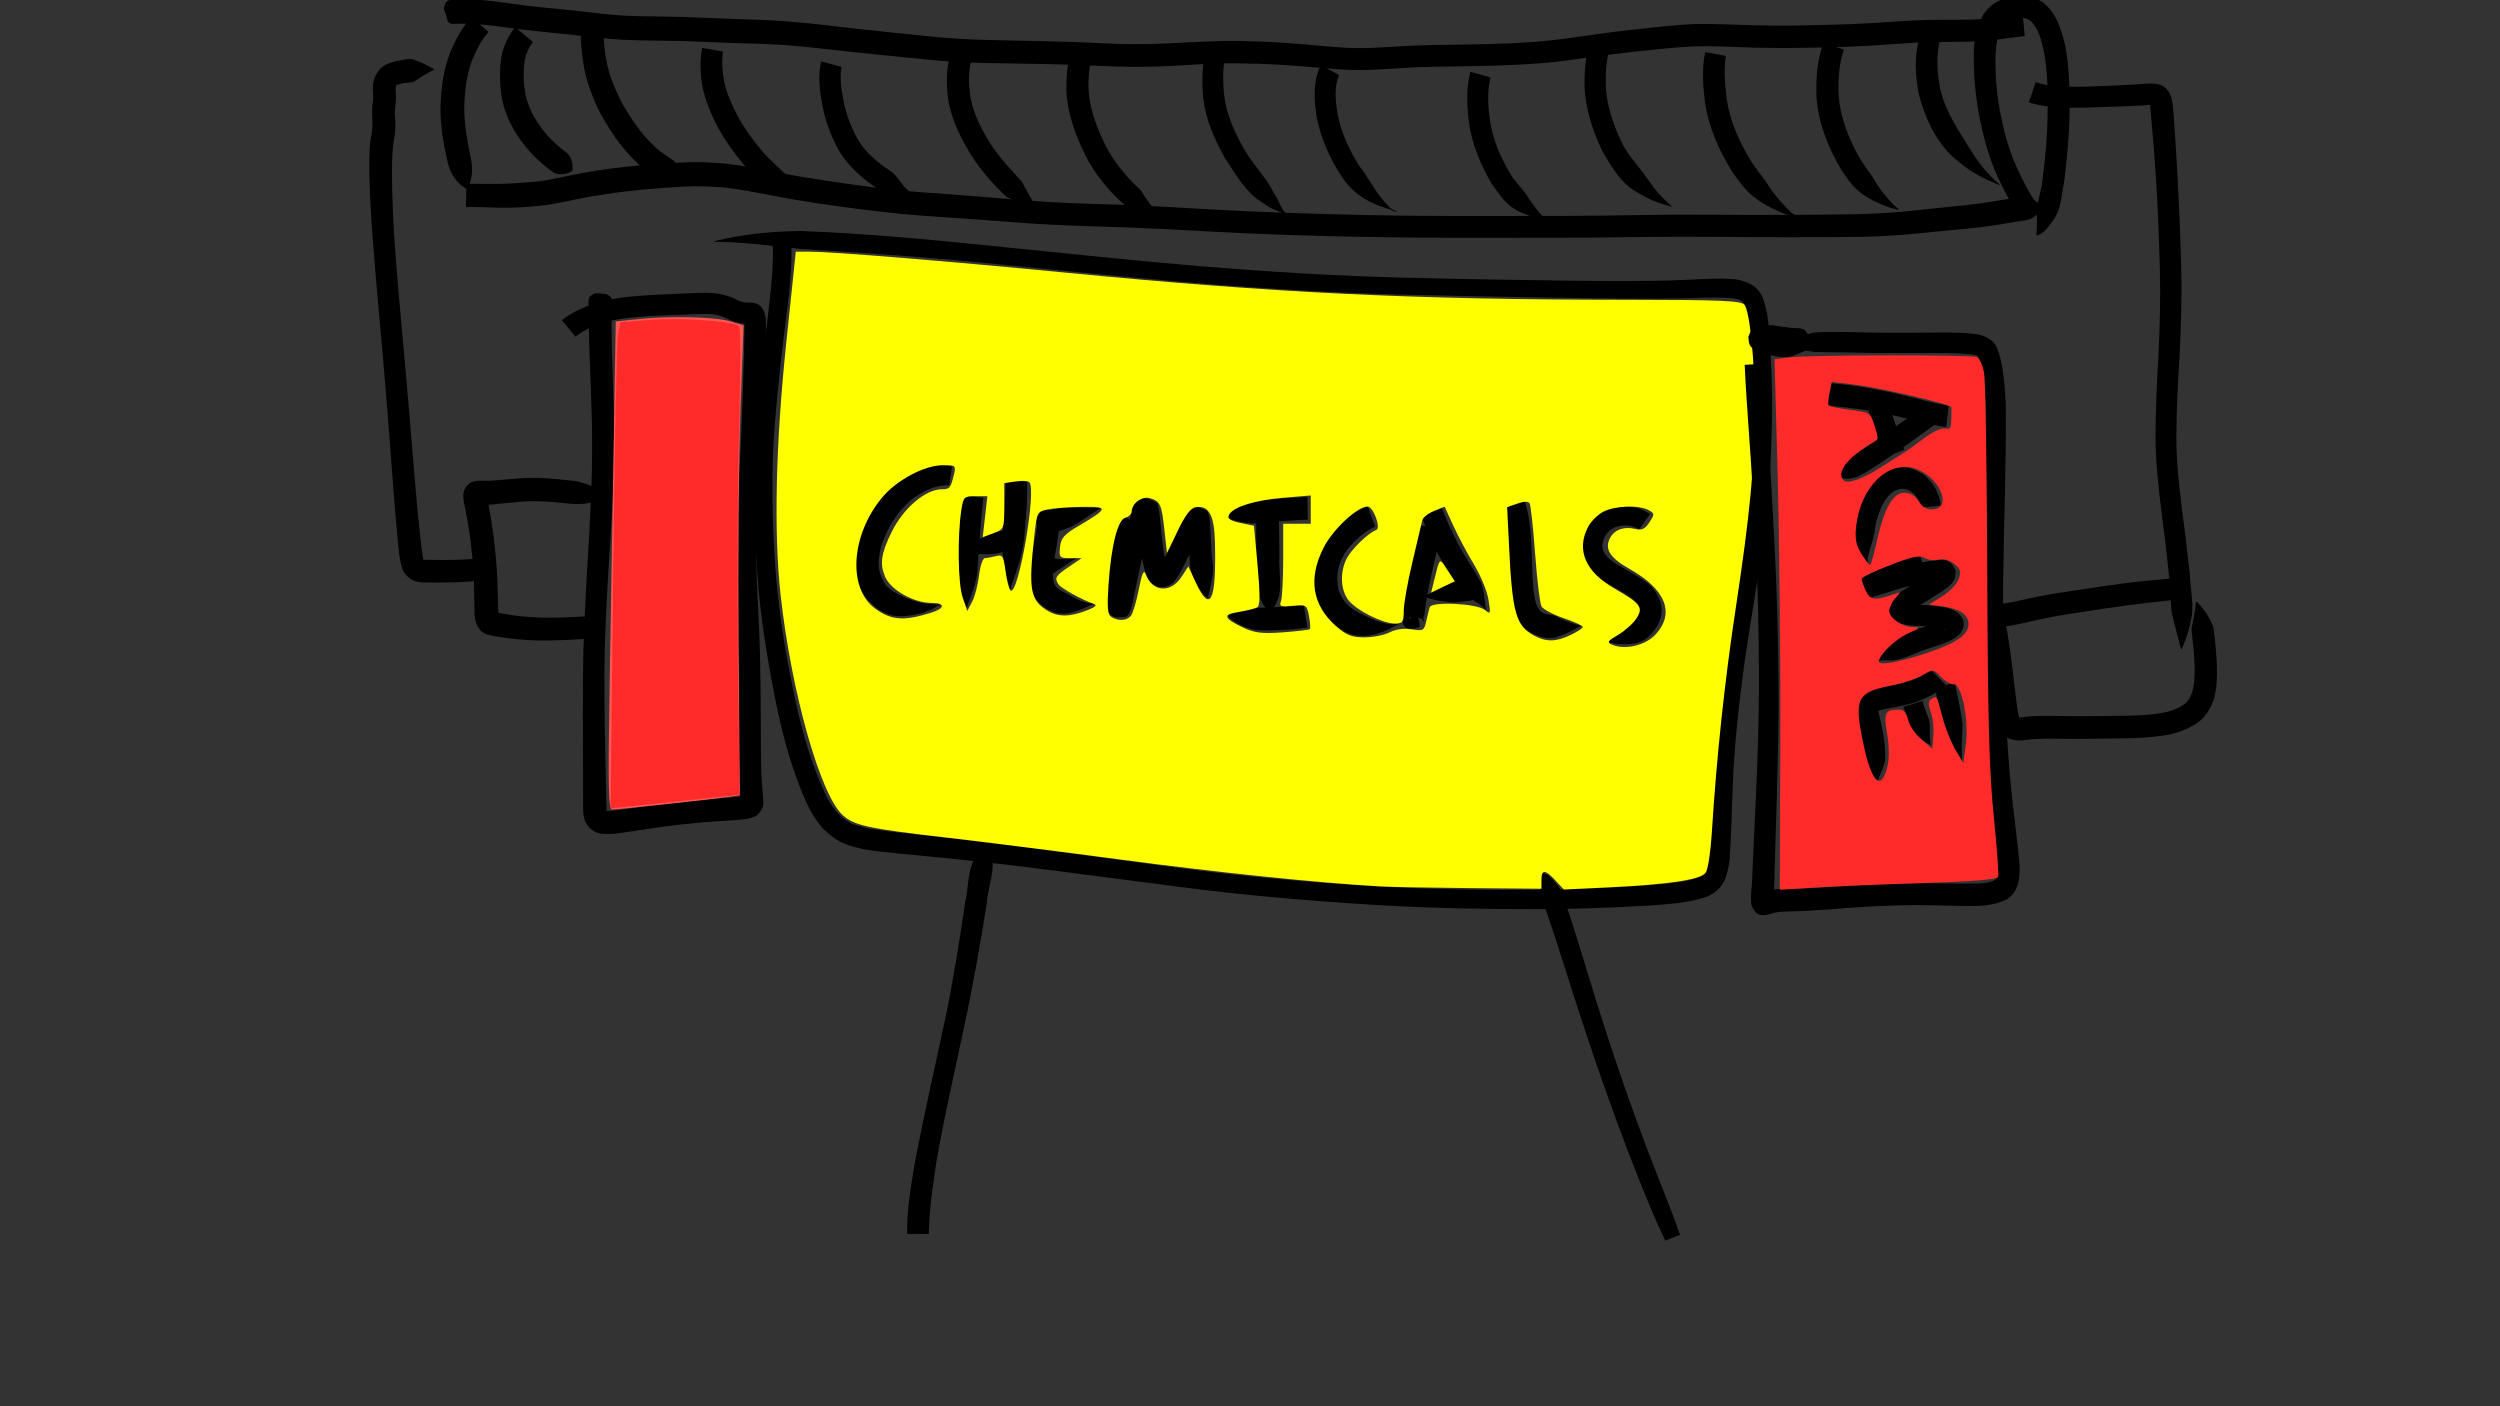 <?xml version="1.0" encoding="UTF-8" standalone="no"?>
<!-- Created with Inkscape (http://www.inkscape.org/) -->

<svg
   xmlns:dc="http://purl.org/dc/elements/1.1/"
   xmlns:cc="http://creativecommons.org/ns#"
   xmlns:rdf="http://www.w3.org/1999/02/22-rdf-syntax-ns#"
   xmlns:svg="http://www.w3.org/2000/svg"
   xmlns="http://www.w3.org/2000/svg"
   xmlns:sodipodi="http://sodipodi.sourceforge.net/DTD/sodipodi-0.dtd"
   xmlns:inkscape="http://www.inkscape.org/namespaces/inkscape"
   width="1920"
   height="1080"
   viewBox="0 0 508 285.75"
   version="1.1"
   id="svg8"
   inkscape:version="0.92.2 2405546, 2018-03-11"
   sodipodi:docname="chemicals-3.svg">
  <rect x="0" y="0" width="508" height="285.75" fill="#333333" stroke="none"/>
  <defs
     id="defs2" />
  <sodipodi:namedview
     id="base"
     pagecolor="#ffffff"
     bordercolor="#666666"
     borderopacity="1.0"
     inkscape:pageopacity="0.0"
     inkscape:pageshadow="2"
     inkscape:zoom="0.37871094"
     inkscape:cx="943.27248"
     inkscape:cy="622.44636"
     inkscape:document-units="mm"
     inkscape:current-layer="layer1"
     showgrid="false"
     units="px"
     inkscape:window-width="1348"
     inkscape:window-height="730"
     inkscape:window-x="5"
     inkscape:window-y="25"
     inkscape:window-maximized="0" />
  <g
     inkscape:label="Layer 1"
     inkscape:groupmode="layer"
     id="layer1"
     transform="translate(0,-11.25)">
    <path
       style="fill:#000000;fill-opacity:1;stroke:none;stroke-width:0.2;stroke-linejoin:miter;stroke-miterlimit:4;stroke-dasharray:none;stroke-opacity:1"
       id="path3862"
       d="m 160.77,60.507 c 0.236,4.331 -0.247,8.657 -0.72,12.956 -1.068,8.132 -1.999,16.277 -2.65,24.453 -0.731,9.752 -0.513,19.526 0.192,29.269 0.715,9.267 2.267,18.435 4.281,27.5 1.358,6.119 3.164,12.131 5.79,17.827 1.213,2.545 2.803,4.747 5.32,6.068 3.064,1.185 6.395,1.457 9.632,1.842 7.381,0.791 14.757,1.622 22.125,2.529 11.723,1.498 23.422,3.177 35.141,4.705 13.279,1.771 26.626,2.924 39.997,3.717 11.111,0.603 22.239,0.772 33.364,0.673 7.286,-0.098 14.567,-0.39 21.834,-0.917 3.467,-0.348 7.07,-0.433 10.364,-1.68 1.558,-0.741 1.654,-2.366 1.894,-3.907 0.493,-5.197 0.65,-10.421 0.959,-15.632 0.489,-8.297 1.43,-16.555 2.575,-24.784 1.247,-8.586 2.71,-17.137 3.897,-25.733 1.016,-7.681 1.409,-15.421 1.561,-23.161 0.068,-5.407 -0.112,-10.815 -0.537,-16.205 -0.258,-2.33 -0.334,-4.746 -1.271,-6.928 -0.513,-0.948 -1.487,-1.073 -2.464,-1.25 -3.24,-0.294 -6.507,-0.061 -9.754,0.02 -7.592,0.14 -15.185,0.041 -22.777,-0.083 -11.387,-0.179 -22.775,-0.373 -34.16,-0.658 -13.944,-0.329 -27.864,-1.221 -41.767,-2.314 -14.813,-1.256 -29.601,-2.781 -44.397,-4.223 -12.173,-1.205 -24.376,-2.029 -36.584,-2.762 -5.803,-0.634 -11.607,-1.408 -17.451,-1.449 0,0 -0.014,-0.111 -0.014,-0.111 v 0 c 5.774,-1.481 11.691,-1.992 17.647,-2.082 12.283,0.487 24.529,1.569 36.756,2.823 14.77,1.473 29.527,3.082 44.318,4.341 13.839,1.104 27.696,1.998 41.579,2.321 11.371,0.283 22.744,0.476 34.117,0.625 7.537,0.065 15.078,0.152 22.612,-0.16 3.528,-0.142 7.083,-0.461 10.607,-0.127 2.334,0.458 4.346,1.332 5.373,3.634 0.989,2.594 1.239,5.357 1.436,8.11 0.355,5.509 0.58,11.027 0.475,16.549 -0.148,7.886 -0.532,15.772 -1.6,23.594 -1.156,8.6 -2.68,17.142 -3.954,25.725 -1.083,8.131 -2.044,16.284 -2.386,24.485 -0.234,5.355 -0.298,10.719 -0.685,16.066 -0.51,3.349 -1.248,5.827 -4.586,7.286 -3.712,1.249 -7.622,1.508 -11.508,1.784 -7.354,0.447 -14.72,0.701 -22.088,0.745 -11.21,0.018 -22.421,-0.18 -33.614,-0.841 -13.453,-0.832 -26.886,-1.961 -40.253,-3.721 -11.71,-1.488 -23.405,-3.1 -35.125,-4.509 -7.368,-0.838 -14.745,-1.592 -22.129,-2.278 -3.807,-0.403 -7.732,-0.655 -11.268,-2.249 -3.558,-2.035 -5.313,-4.451 -7.057,-8.145 -2.649,-6.006 -4.464,-12.313 -5.834,-18.729 -1.903,-9.274 -3.481,-18.62 -4.129,-28.078 -0.628,-9.925 -0.914,-19.878 -0.094,-29.805 0.624,-8.215 1.541,-16.396 2.56,-24.571 0.427,-4.08 0.902,-8.183 0.685,-12.292 0,0 3.764,-0.263 3.764,-0.263 z"
       inkscape:connector-curvature="0" />
    <path
       style="fill:#000000;fill-opacity:1;stroke:none;stroke-width:0.2;stroke-linejoin:miter;stroke-miterlimit:4;stroke-dasharray:none;stroke-opacity:1"
       id="path3880"
       d="m 192.87,109.839 c -2.686,-0.087 -4.947,1.072 -7.115,2.527 -3.212,2.417 -5.219,5.785 -6.588,9.494 -0.846,3.158 -1.032,5.673 0.906,8.416 1.918,1.841 4.807,2.933 7.353,3.539 2.335,0.274 1.161,0.195 3.52,0.234 0,0 0.028,0.108 0.028,0.108 v 0 c -2.228,1.229 -1.065,0.68 -3.495,1.634 -4.985,1.23 -7.75,1.074 -11.391,-2.911 -0.371,-0.593 -0.805,-1.15 -1.113,-1.778 -1.692,-3.445 -1.304,-7.363 -0.223,-10.914 0.295,-0.764 0.548,-1.546 0.885,-2.292 1.7,-3.762 4.36,-6.968 7.725,-9.35 3.233,-1.92 6.268,-3.213 10.1,-2.543 0,0 -0.593,3.835 -0.593,3.835 z"
       inkscape:connector-curvature="0" />
    <path
       style="fill:#000000;fill-opacity:1;stroke:none;stroke-width:0.2;stroke-linejoin:miter;stroke-miterlimit:4;stroke-dasharray:none;stroke-opacity:1"
       id="path3882"
       d="m 199.808,112.425 c -0.349,3.295 -0.618,6.597 -0.846,9.902 -0.201,2.05 -0.14,4.143 -0.516,6.176 -0.289,1.562 -0.859,3.095 -1.386,4.588 -0.489,1.119 -0.329,0.603 -0.55,1.525 0,0 -0.111,0.009 -0.111,0.009 v 0 c -0.367,-0.925 -0.154,-0.401 -0.65,-1.568 -0.447,-1.534 -0.916,-3.119 -1.079,-4.714 -0.213,-2.083 0.048,-4.191 0.075,-6.275 0.184,-3.411 0.397,-6.83 0.953,-10.204 0,0 4.109,0.561 4.109,0.561 z"
       inkscape:connector-curvature="0" />
    <path
       style="fill:#000000;fill-opacity:1;stroke:none;stroke-width:0.2;stroke-linejoin:miter;stroke-miterlimit:4;stroke-dasharray:none;stroke-opacity:1"
       id="path3884"
       d="m 205.895,122.924 c -1.332,0.264 -2.648,0.72 -4.001,0.879 -1.549,0.182 -3.157,0.013 -4.708,-0.057 -1.686,-0.146 -0.877,-0.062 -2.428,-0.245 0,0 -0.025,-0.109 -0.025,-0.109 v 0 c 1.303,-0.852 0.619,-0.414 2.056,-1.311 1.348,-0.762 2.699,-1.638 4.155,-2.186 1.256,-0.473 2.615,-0.673 3.891,-1.083 0,0 1.061,4.112 1.061,4.112 z"
       inkscape:connector-curvature="0" />
    <path
       style="fill:#000000;fill-opacity:1;stroke:none;stroke-width:0.2;stroke-linejoin:miter;stroke-miterlimit:4;stroke-dasharray:none;stroke-opacity:1"
       id="path3886"
       d="m 208.702,109.032 c 0.135,3.413 -0.184,6.822 -0.485,10.217 -0.159,3.755 -1.331,7.316 -2.651,10.801 -0.077,0.323 -0.154,0.645 -0.231,0.968 0,0 -0.112,0.002 -0.112,0.002 v 0 c -0.088,-0.331 -0.176,-0.661 -0.265,-0.992 -1.049,-3.619 -1.589,-7.37 -1.149,-11.135 0.235,-3.219 0.49,-6.441 0.529,-9.67 0,0 4.364,-0.191 4.364,-0.191 z"
       inkscape:connector-curvature="0" />
    <path
       style="fill:#000000;fill-opacity:1;stroke:none;stroke-width:0.2;stroke-linejoin:miter;stroke-miterlimit:4;stroke-dasharray:none;stroke-opacity:1"
       id="path3888"
       d="m 215.348,114.728 c 0.161,2.623 -0.257,5.228 -0.71,7.801 -0.385,2.251 -0.876,4.51 -0.563,6.796 0.253,1.253 1.088,1.798 2.178,2.287 1.619,0.802 3.144,1.923 4.984,2.204 0.358,0.054 0.723,0.008 1.085,0.012 0,0 0.021,0.11 0.021,0.11 v 0 c -2.486,1.02 -4.985,2.46 -7.767,1.867 -3.061,-1.156 -4.578,-2.671 -5.224,-5.952 -0.266,-2.756 0.131,-5.462 0.753,-8.152 0.419,-2.197 0.897,-4.409 0.88,-6.656 0,0 4.362,-0.316 4.362,-0.316 z"
       inkscape:connector-curvature="0" />
    <path
       style="fill:#000000;fill-opacity:1;stroke:none;stroke-width:0.2;stroke-linejoin:miter;stroke-miterlimit:4;stroke-dasharray:none;stroke-opacity:1"
       id="path3890"
       d="m 211.527,124.461 c 2.021,0.03 4.371,0.681 6.379,0.336 0.393,-0.067 0.751,-0.264 1.127,-0.397 0,0 0.044,0.103 0.044,0.103 v 0 c -2.346,1.207 -4.317,3.095 -6.776,4.121 0,0 -0.774,-4.163 -0.774,-4.163 z"
       inkscape:connector-curvature="0" />
    <path
       style="fill:#000000;fill-opacity:1;stroke:none;stroke-width:0.2;stroke-linejoin:miter;stroke-miterlimit:4;stroke-dasharray:none;stroke-opacity:1"
       id="path3892"
       d="m 210.161,115.547 c 2.173,-0.266 4.287,-1.066 6.474,-1.219 0.518,-0.036 1.037,0.011 1.556,0.017 1.84,0.026 3.674,0.171 5.51,0.042 0,0 0.032,0.107 0.032,0.107 v 0 c -1.627,0.909 -3.1,2.053 -4.707,3 -0.463,0.266 -0.904,0.575 -1.389,0.799 -2.032,0.938 -4.334,1.17 -6.454,1.835 0,0 -1.024,-4.582 -1.024,-4.582 z"
       inkscape:connector-curvature="0" />
    <path
       style="fill:#000000;fill-opacity:1;stroke:none;stroke-width:0.2;stroke-linejoin:miter;stroke-miterlimit:4;stroke-dasharray:none;stroke-opacity:1"
       id="path3894"
       d="m 231.939,117.329 c -0.823,2.839 -1.449,5.724 -1.956,8.635 -0.393,2.577 -0.68,5.183 -0.567,7.791 0.025,0.118 0.095,0.471 0.074,0.353 -0.245,-1.361 -0.36,-1.212 -3.087,-1.552 -0.339,-0.042 -0.457,0.587 -0.793,0.65 -0.184,0.035 0.119,-0.355 0.173,-0.534 0.106,-0.352 0.203,-0.706 0.305,-1.06 0.936,-3.806 1.788,-7.633 2.658,-11.454 0.391,-1.638 0.741,-3.287 1.207,-4.906 0.075,-0.262 0.474,-1.621 0.703,-1.888 0.381,-0.444 0.888,-0.762 1.333,-1.143 1.014,0.401 2.165,0.555 3.042,1.202 0.326,0.241 0.56,2.134 0.61,2.538 0.17,1.39 0.28,2.792 0.419,4.186 0.3,2.208 0.383,4.534 1.299,6.599 0.041,0.031 0.149,0.137 0.122,0.093 -0.753,-1.231 -1.342,-0.513 -1.889,-0.672 -0.02,-0.006 0.277,-0.408 0.565,-0.808 1.412,-2.239 2.487,-4.668 3.546,-7.088 0.352,-0.72 1.478,-4.226 2.515,-4.221 1.061,0.005 2.029,0.622 3.044,0.933 0.159,0.443 0.363,0.871 0.477,1.328 0.086,0.342 0.16,1.824 0.178,2.139 0.078,1.404 0.138,2.808 0.229,4.211 -0.046,1.542 0.408,3.101 0.334,4.641 -0.06,1.249 -0.437,2.601 -0.676,3.831 -0.251,1.121 -0.146,0.597 -0.324,1.572 0,0 -0.104,0.042 -0.104,0.042 v 0 c -0.857,-0.689 -0.421,-0.288 -1.279,-1.235 -0.751,-1.127 -1.599,-2.407 -1.985,-3.719 -0.457,-1.553 -0.291,-3.266 -0.552,-4.848 -0.101,-1.719 -0.179,-3.441 -0.297,-5.159 -0.012,-0.18 -0.176,-0.416 -0.044,-0.538 0.104,-0.096 0.18,0.22 0.27,0.329 2.889,0.551 2.202,1.234 3.426,-0.199 0.048,-0.056 -0.124,0.086 -0.166,0.146 -0.121,0.176 -0.219,0.367 -0.318,0.556 -0.325,0.615 -0.63,1.287 -0.924,1.914 -1.216,2.602 -2.373,5.238 -3.772,7.748 -0.427,0.672 -0.926,1.596 -1.595,2.079 -1.924,1.393 -4.017,0.718 -5.037,-1.314 -1.002,-2.516 -1.286,-5.216 -1.576,-7.893 -0.101,-0.952 -0.19,-1.906 -0.292,-2.858 -0.069,-0.643 -0.26,-1.278 -0.245,-1.925 0.001,-0.043 0.084,0.02 0.127,0.029 0.888,0.198 1.776,0.397 2.664,0.595 0.292,-0.317 0.587,-0.631 0.877,-0.95 0.056,-0.061 -0.136,0.104 -0.174,0.178 -0.127,0.253 -0.22,0.523 -0.312,0.79 -0.527,1.523 -0.884,3.099 -1.292,4.656 -0.929,3.831 -1.721,7.692 -2.518,11.553 -0.192,0.872 -0.575,3.778 -1.803,3.94 -2.995,0.395 -3.564,-0.715 -3.741,-2.706 -0.086,-2.925 0.264,-5.842 0.703,-8.729 0.53,-3.05 1.205,-6.069 2.099,-9.035 0,0 4.315,1.175 4.315,1.175 z"
       inkscape:connector-curvature="0" />
    <path
       style="fill:#000000;fill-opacity:1;stroke:none;stroke-width:0.2;stroke-linejoin:miter;stroke-miterlimit:4;stroke-dasharray:none;stroke-opacity:1"
       id="path3896"
       d="m 259.823,115.844 c 0.127,2.776 0.115,5.557 0.157,8.335 -0.187,2.438 0.432,5.548 -0.031,7.926 -0.077,0.396 -0.261,0.764 -0.391,1.146 -0.248,0.899 -0.813,1.538 -1.398,2.216 0,0 -0.108,0.029 -0.108,0.029 v 0 c -0.804,-0.52 -1.34,-1.228 -1.725,-2.111 -0.162,-0.372 -0.376,-0.725 -0.485,-1.116 -0.655,-2.355 -0.249,-5.57 -0.522,-8.011 -0.054,-2.804 -0.114,-5.613 0.02,-8.415 0,0 4.483,0 4.483,0 z"
       inkscape:connector-curvature="0" />
    <path
       style="fill:#000000;fill-opacity:1;stroke:none;stroke-width:0.2;stroke-linejoin:miter;stroke-miterlimit:4;stroke-dasharray:none;stroke-opacity:1"
       id="path3898"
       d="m 265.667,138.777 c -2.769,0.42 -5.575,0.532 -8.372,0.555 -3.003,0.145 -5.447,-0.788 -7.689,-2.747 -0.225,-0.194 -0.45,-0.388 -0.674,-0.583 0,0 0.05,-0.1 0.05,-0.1 v 0 c 0.265,0.051 0.53,0.102 0.795,0.154 2.486,-0.399 4.821,-1.462 7.384,-1.336 2.592,-0.132 5.19,-0.221 7.768,-0.539 0,0 0.738,4.596 0.738,4.596 z"
       inkscape:connector-curvature="0" />
    <path
       style="fill:#000000;fill-opacity:1;stroke:none;stroke-width:0.2;stroke-linejoin:miter;stroke-miterlimit:4;stroke-dasharray:none;stroke-opacity:1"
       id="path3900"
       d="m 265.723,116.832 c -3.006,0.113 -6.002,0.385 -8.998,0.636 -2.429,0.336 -4.889,0.041 -7.137,-0.946 -0.137,-0.018 -0.273,-0.036 -0.41,-0.054 0,0 -0.036,-0.106 -0.036,-0.106 v 0 c 0.113,-0.103 0.226,-0.206 0.339,-0.309 1.774,-1.887 4.235,-2.828 6.78,-3.093 3.122,-0.377 6.257,-0.652 9.404,-0.683 0,0 0.057,4.555 0.057,4.555 z"
       inkscape:connector-curvature="0" />
    <path
       style="fill:#000000;fill-opacity:1;stroke:none;stroke-width:0.2;stroke-linejoin:miter;stroke-miterlimit:4;stroke-dasharray:none;stroke-opacity:1"
       id="path3902"
       d="m 279.447,118.236 c -2.39,1.118 -4.275,2.889 -5.869,4.953 -1.703,2.502 -2.216,4.908 -1.601,7.847 0.705,2.441 2.427,3.928 4.646,4.973 2.021,0.989 4.283,2.147 6.61,2.077 0.468,-0.014 0.919,-0.178 1.378,-0.266 0,0 0.032,0.107 0.032,0.107 v 0 c -4.064,1.653 1.617,-0.716 -2.762,1.321 -2.245,1.044 -4.699,1.557 -7.138,0.976 -0.588,-0.254 -1.201,-0.455 -1.763,-0.761 -2.959,-1.607 -4.843,-4.415 -5.712,-7.609 -0.101,-0.665 -0.256,-1.324 -0.303,-1.995 -0.246,-3.493 0.986,-6.785 2.99,-9.595 2.186,-2.619 4.691,-4.918 7.952,-6.111 0,0 1.541,4.083 1.541,4.083 z"
       inkscape:connector-curvature="0" />
    <path
       style="fill:#000000;fill-opacity:1;stroke:none;stroke-width:0.2;stroke-linejoin:miter;stroke-miterlimit:4;stroke-dasharray:none;stroke-opacity:1"
       id="path3904"
       d="m 292.891,118.784 c -0.603,3.225 -1.389,6.411 -2.116,9.609 -0.633,2.748 -1.075,5.534 -1.4,8.334 -0.381,-0.879 0.115,1.026 -0.104,0.845 -0.188,-0.156 -0.169,-0.546 -0.404,-0.612 -0.84,-0.234 -1.733,-0.215 -2.604,-0.226 -0.121,-0.002 0.187,0.232 0.303,0.198 0.241,-0.072 0.396,-0.31 0.594,-0.464 0.853,-1.063 0.56,-0.452 0.837,-1.855 0,0 0.11,0.019 0.11,0.019 v 0 c -0.213,1.442 -0.245,0.734 0.08,2.122 0.036,0.147 0.521,1.798 0.198,1.919 -2.839,1.067 -3.581,-0.255 -3.509,-2.372 0.23,-3.009 0.817,-5.972 1.476,-8.913 0.712,-3.134 1.491,-6.255 2.103,-9.411 0,0 4.437,0.809 4.437,0.809 z"
       inkscape:connector-curvature="0" />
    <path
       style="fill:#000000;fill-opacity:1;stroke:none;stroke-width:0.2;stroke-linejoin:miter;stroke-miterlimit:4;stroke-dasharray:none;stroke-opacity:1"
       id="path3906"
       d="m 292.957,114.511 c 0.973,2.445 2.084,4.829 3.279,7.173 1.407,2.71 3.226,5.175 4.66,7.867 0.75,1.758 0.698,3.671 1.053,5.5 0,0 -0.1,0.049 -0.1,0.049 v 0 c -1.197,-1.338 -3.023,-1.988 -4.316,-3.245 -2.116,-2.463 -3.847,-5.225 -5.362,-8.093 -1.274,-2.486 -2.413,-5.034 -3.33,-7.675 0,0 4.118,-1.576 4.118,-1.576 z"
       inkscape:connector-curvature="0" />
    <path
       style="fill:#000000;fill-opacity:1;stroke:none;stroke-width:0.2;stroke-linejoin:miter;stroke-miterlimit:4;stroke-dasharray:none;stroke-opacity:1"
       id="path3908"
       d="m 299.195,133.243 c -1.446,0.115 -2.883,0.502 -4.342,0.42 -0.406,-0.023 -2.426,-0.354 -2.827,-0.417 -1.241,-0.262 -2.364,-0.682 -3.626,-0.806 0,0 0.005,-0.112 0.005,-0.112 v 0 c 0.347,-0.004 0.702,0.064 1.041,-0.011 0.308,-0.068 2.042,-0.897 2.295,-1.015 0.81,-0.409 1.584,-0.892 2.41,-1.269 1.436,-0.655 3.032,-0.898 4.571,-1.179 0,0 0.474,4.389 0.474,4.389 z"
       inkscape:connector-curvature="0" />
    <path
       style="fill:#000000;fill-opacity:1;stroke:none;stroke-width:0.2;stroke-linejoin:miter;stroke-miterlimit:4;stroke-dasharray:none;stroke-opacity:1"
       id="path3910"
       d="m 309.815,113.1 c 0.945,2.78 1.18,5.718 1.363,8.628 0.144,3.138 0.12,6.281 0.431,9.409 0.23,1.537 0.348,3.364 1.595,4.457 0.845,0.601 1.958,0.493 2.889,0.83 0.33,0.119 0.623,0.321 0.935,0.482 1.323,0.632 2.69,1.125 4.116,1.453 0,0 0.016,0.111 0.016,0.111 v 0 c -1.398,0.757 -2.783,1.557 -4.306,2.042 -0.417,0.125 -0.819,0.322 -1.251,0.376 -2.026,0.254 -4.4,-0.802 -5.912,-2.059 -1.936,-2.252 -2.452,-4.368 -2.734,-7.288 -0.24,-3.179 -0.253,-6.365 -0.333,-9.551 -0.129,-2.508 -0.296,-5.034 -0.94,-7.472 0,0 4.132,-1.417 4.132,-1.417 z"
       inkscape:connector-curvature="0" />
    <path
       style="fill:#000000;fill-opacity:1;stroke:none;stroke-width:0.2;stroke-linejoin:miter;stroke-miterlimit:4;stroke-dasharray:none;stroke-opacity:1"
       id="path3912"
       d="m 333.068,118.814 c -1.601,-0.97 -3.302,-0.99 -5.021,-0.377 -1.516,0.741 -2.27,2.024 -2.468,3.652 0.044,1.638 1.202,2.566 2.414,3.477 2.335,1.426 4.76,2.647 6.946,4.305 1.958,1.788 3.196,4.222 2.498,6.92 -0.135,0.523 -0.402,1.003 -0.603,1.505 -2.186,3.542 -4.149,4.023 -8.106,3.826 -1.797,-0.323 -0.926,-0.168 -2.613,-0.466 0,0 -0.006,-0.112 -0.006,-0.112 v 0 c 1.533,-0.465 0.787,-0.149 2.23,-0.968 0.819,-0.57 1.218,-0.788 1.914,-1.5 0.256,-0.262 0.445,-0.585 0.705,-0.844 0.579,-0.578 1.343,-0.983 1.761,-1.725 0.721,-1.349 0.603,-2.06 -0.525,-3.194 -2.068,-1.764 -4.587,-2.819 -6.822,-4.345 -2.605,-2.039 -4.253,-4.144 -3.997,-7.624 0.718,-3.531 2.168,-5.431 5.54,-6.847 3.246,-0.812 5.503,-0.606 8.378,1.188 0,0 -2.226,3.128 -2.226,3.128 z"
       inkscape:connector-curvature="0" />
    <path
       style="fill:#000000;fill-opacity:1;stroke:none;stroke-width:0.2;stroke-linejoin:miter;stroke-miterlimit:4;stroke-dasharray:none;stroke-opacity:1"
       id="path3914"
       d="m 338.385,263.356 c -1.921,-3.965 -3.565,-8.059 -5.225,-12.138 -3.166,-7.911 -6.058,-15.926 -8.854,-23.974 -2.649,-7.733 -5.11,-15.528 -7.601,-23.313 -0.808,-2.527 -1.647,-5.044 -2.518,-7.549 -0.049,-0.14 -1.066,-3.014 -1.136,-3.335 -0.095,-0.438 -0.079,-0.892 -0.118,-1.338 -0.106,-1.065 -0.024,-2.102 0.296,-3.118 0,0 0.098,-0.054 0.098,-0.054 v 0 c 1.096,0.355 1.926,1.053 2.65,1.951 0.29,0.374 0.633,0.711 0.869,1.121 0.347,0.604 1.146,2.849 1.342,3.406 0.89,2.536 1.686,5.104 2.484,7.67 2.4,7.778 4.741,15.575 7.339,23.29 2.708,8.011 5.542,15.981 8.663,23.842 1.601,4.098 3.271,8.176 4.698,12.339 0,0 -2.985,1.201 -2.985,1.201 z"
       inkscape:connector-curvature="0" />
    <path
       style="fill:#000000;fill-opacity:1;stroke:none;stroke-width:0.2;stroke-linejoin:miter;stroke-miterlimit:4;stroke-dasharray:none;stroke-opacity:1"
       id="path3916"
       d="m 184.317,261.979 c -0.047,-5.117 0.846,-10.179 1.717,-15.202 1.806,-9.346 3.931,-18.627 5.919,-27.935 1.721,-8.129 3.012,-16.337 4.215,-24.556 0.634,-2.631 0.44,-5.65 1.649,-8.14 0.361,-0.744 0.798,-1.104 1.352,-1.661 0.776,-0.464 1.044,-0.666 1.766,-0.08 0,0 -0.054,0.098 -0.054,0.098 v 0 c 0.116,0.319 0.55,0.39 0.543,0.804 0.127,0.552 0.293,1.159 0.288,1.727 -0.023,2.662 -1.07,5.271 -1.218,7.92 -1.343,8.275 -2.768,16.539 -4.542,24.734 -1.937,9.252 -4.104,18.461 -5.692,27.782 -0.742,4.817 -1.43,9.653 -1.528,14.534 0,0 -4.416,-0.025 -4.416,-0.025 z"
       inkscape:connector-curvature="0" />
    <path
       style="fill:#ffff00;fill-opacity:1;stroke:none;stroke-width:1.996;stroke-linejoin:miter;stroke-miterlimit:4;stroke-dasharray:none;stroke-opacity:1"
       d="m 1057.872,679.662 c -47.9,-2.745 -123.261,-10.548 -199.361,-20.644 -47.926,-6.358 -109.12,-14.081 -135.988,-17.162 -56.572,-6.488 -67.645,-8.917 -76.272,-16.733 -17.286,-15.659 -39.505,-94.446 -47.72,-169.214 -5.25,-47.781 -3.739,-115.365 4.3,-192.303 l 7.38,-70.634 10.607,5.3e-4 c 16.729,8.3e-4 106.252,7.326 194.124,15.883 162.902,15.865 267.424,20.921 434.705,21.029 69.906,0.045 85.38,0.713 87.937,3.794 4.126,4.972 8.01,43.457 8.017,79.437 0.01,41.871 -3.774,81.631 -14.453,151.955 -8.776,57.795 -14.743,113.746 -18.622,174.625 -0.895,14.057 -3.009,27.379 -4.697,29.604 -3.941,5.196 -28.038,8.838 -73.043,11.04 l -35.647,1.744 -6.402,-6.907 c -8.012,-8.646 -10.762,-8.724 -10.762,-0.306 v 6.601 l -54.791,-0.488 c -30.135,-0.269 -61.326,-0.863 -69.314,-1.321 z m 211.903,-193.469 c 14.665,-16.412 7.379,-34.348 -20.299,-49.969 -15.146,-8.548 -19.374,-15.332 -14.837,-23.809 3.401,-6.354 10.764,-8.95 19.307,-6.806 4.952,1.243 7.397,0.091 10.787,-5.082 4.147,-6.329 4.108,-6.836 -0.725,-9.422 -7.481,-4.004 -25.679,-3.334 -34.587,1.272 -4.26,2.203 -9.548,7.491 -11.751,11.751 -9.182,17.756 -1.938,34.447 20.53,47.302 19.931,11.403 22.101,14.419 16.511,22.95 -2.457,3.75 -8.713,9.323 -13.903,12.385 -8.369,4.938 -8.869,5.804 -4.427,7.666 10.041,4.209 25.73,0.339 33.394,-8.238 z m -65.443,0.71 c 5.132,-2.447 9.332,-5.225 9.332,-6.172 0,-0.947 -6.645,-3.981 -14.767,-6.742 -8.122,-2.761 -15.742,-6.842 -16.934,-9.069 -1.192,-2.227 -3.369,-20.331 -4.838,-40.23 -1.469,-19.899 -3.381,-37.328 -4.248,-38.732 -1.007,-1.63 -4.404,-1.566 -9.4,0.175 l -7.823,2.727 1.369,28.141 c 2.574,52.889 5.242,62.727 19.048,70.217 9.532,5.172 16.927,5.089 28.263,-0.316 z m -138.752,-2.041 c 4.662,-2.411 10.982,-3.277 16.901,-2.316 8.757,1.421 9.578,0.975 11.127,-6.051 0.92,-4.172 2.123,-9.051 2.673,-10.843 1.432,-4.662 36.206,-2.971 42.299,2.058 4.36,3.598 4.536,3.101 2.79,-7.879 -1.025,-6.446 -5.976,-18.489 -11.002,-26.764 -5.027,-8.275 -12.181,-21.689 -15.899,-29.809 l -6.759,-14.764 -8.178,3.337 c -4.498,1.835 -8.528,5.076 -8.956,7.201 -0.428,2.125 -3.781,16.341 -7.452,31.59 -3.67,15.249 -6.695,32.182 -6.721,37.628 -0.042,8.801 -0.785,9.902 -6.678,9.902 -9.467,0 -29.54,-10.036 -35.677,-17.838 -6.177,-7.853 -6.761,-21.697 -1.356,-32.149 3.746,-7.245 16.783,-19.829 22.525,-21.743 4.018,-1.339 -2.129,-18.048 -6.64,-18.048 -7.759,0 -26.579,17.647 -33.614,31.518 -12.039,23.738 -8.79,44.135 9.601,60.282 7.892,6.93 11.976,8.54 21.649,8.54 6.557,0 15.273,-1.733 19.368,-3.851 z m -61.225,-2.485 c 0.576,-0.576 0.295,-5.053 -0.624,-9.951 -1.616,-8.612 -2.024,-8.87 -12.456,-7.876 -9.287,0.886 -10.546,0.404 -9.062,-3.464 0.948,-2.471 1.724,-16.872 1.724,-32.002 v -27.51 h 10.562 10.562 V 390.737 379.9 l -21.784,1.863 c -20.573,1.76 -37.132,6.814 -40.575,12.386 -2.178,3.525 0.085,5.136 10.075,7.175 l 8.716,1.778 2.788,30.262 c 1.957,21.241 1.957,30.829 0,32.165 -1.533,1.047 -7.826,2.665 -13.983,3.596 -13.04,1.972 -12.333,4.873 2.939,12.061 8.889,4.184 14.505,4.862 30.484,3.682 10.773,-0.795 20.059,-1.917 20.634,-2.493 z M 713.942,469.835 c 10.967,-3.395 11.063,-7.528 0.174,-7.528 -13.666,0 -31.234,-9.999 -35.498,-20.203 -4.12,-9.862 -2.954,-17.838 4.963,-33.928 9.143,-18.582 26.036,-33.007 38.656,-33.007 5.935,0 6.777,-1.025 9.214,-11.222 1.663,-6.958 1.314,-7.261 -8.358,-7.261 -14.196,0 -35.891,11.626 -47.004,25.189 -23.862,29.121 -26.109,69.815 -4.693,85.013 12.456,8.84 21.492,9.466 42.547,2.948 z m 153.24,2.374 c 1.494,-1.815 4.211,-10.932 6.038,-20.26 2.422,-12.364 3.84,-15.559 5.234,-11.791 5.128,13.861 19.138,14.987 27.492,2.208 l 5.268,-8.058 5.874,12.679 c 11.047,23.844 15.676,13.847 14.523,-31.361 -0.527,-20.643 -4.641,-28.174 -14.607,-26.735 -3.881,0.561 -8.04,5.948 -13.866,17.964 l -8.323,17.163 -1.914,-17.439 c -2.183,-19.888 -3.176,-22.102 -11.005,-24.544 -6.046,-1.885 -14.141,3.941 -14.141,10.177 0,1.905 -2.132,4.022 -4.738,4.703 -5.966,1.56 -10.998,21.551 -13.037,51.792 -1.162,17.231 -0.681,22.559 2.203,24.385 5.274,3.339 11.844,2.952 15,-0.884 z m -32.435,-4.704 c 5.395,-2.171 6.658,-3.594 3.961,-4.464 -8.185,-2.638 -25.158,-11.987 -27.025,-14.886 -3.252,-5.049 -2.391,-6.531 7.834,-13.479 l 9.855,-6.697 h -8.702 c -8.195,0 -8.654,-0.49 -7.874,-8.415 0.688,-6.999 3.144,-9.777 14.585,-16.503 22.716,-13.355 22.903,-14.734 1.954,-14.377 -10.093,0.172 -21.916,1.073 -26.273,2.002 -7.623,1.626 -7.998,2.386 -9.95,20.152 -4.506,41.013 -3.153,49.12 9.526,57.058 8.798,5.508 17.718,5.399 32.111,-0.391 z m -83.993,-26.421 c 0.854,-7.207 2.872,-13.12 4.485,-13.14 1.613,-0.02 5.441,-0.709 8.506,-1.532 4.984,-1.338 5.759,-0.091 7.338,11.81 0.971,7.318 2.719,13.895 3.884,14.616 6.004,3.711 20.049,-77.795 14.32,-83.105 -1.138,-1.055 -5.931,-1.317 -10.651,-0.581 l -8.582,1.337 v 17.605 c 0,17.293 -0.146,17.66 -8.251,20.719 l -8.251,3.114 1.781,-15.738 1.781,-15.738 h -9.141 c -8.519,0 -9.249,0.674 -10.736,9.902 -3.188,19.79 -2.686,57.373 0.905,67.78 l 3.571,10.349 3.745,-7.147 c 2.06,-3.931 4.443,-13.044 5.297,-20.251 z"
       id="path3932"
       inkscape:connector-curvature="0"
       transform="matrix(0.265,0,0,0.265,0,11.25)" />
    <path
       style="fill:#ffff00;fill-opacity:1;stroke:none;stroke-width:1.996;stroke-linejoin:miter;stroke-miterlimit:4;stroke-dasharray:none;stroke-opacity:1"
       d="m 1099.184,447.102 c 5.075,-20.483 4.317,-19.76 10.613,-10.137 l 5.715,8.736 -9.061,4.321 -9.061,4.321 z"
       id="path3936"
       inkscape:connector-curvature="0"
       transform="matrix(0.265,0,0,0.265,0,11.25)" />
    <path
       style="fill:#ff0000;fill-opacity:1;stroke:none;stroke-width:1.996;stroke-linejoin:miter;stroke-miterlimit:4;stroke-dasharray:none;stroke-opacity:1"
       d=""
       id="path3994"
       inkscape:connector-curvature="0"
       transform="matrix(0.265,0,0,0.265,0,11.25)" />
    <path
       style="fill:#000000;fill-opacity:1;stroke:none;stroke-width:0.2;stroke-linejoin:miter;stroke-miterlimit:4;stroke-dasharray:none;stroke-opacity:1"
       id="path4019"
       d="m 114.178,76.309 c 2.326,-1.835 5.06,-2.94 7.879,-3.756 3.329,-0.88 6.773,-1.136 10.196,-1.358 2.723,-0.13 5.447,-0.233 8.17,-0.367 1.666,-0.079 3.327,-0.162 4.987,0.026 1.218,0.149 2.401,0.469 3.533,0.936 0.624,0.326 1.251,0.639 1.933,0.82 0.55,0.124 1.117,0.144 1.678,0.136 2.098,0.031 2.86,1.531 3.058,3.391 0.071,2.545 -0.044,5.096 -0.134,7.64 -0.153,4.3 -0.319,8.599 -0.492,12.898 -0.22,4.9 -0.496,9.797 -0.798,14.692 -0.306,4.426 -0.461,8.858 -0.5,13.293 0.044,4.408 0.297,8.81 0.51,13.212 0.21,4.352 0.295,8.707 0.344,13.062 0.055,3.492 0.04,6.984 0.067,10.476 0.004,2.45 0.024,4.9 0.115,7.348 0.055,1.465 0.221,2.923 0.326,4.385 0.166,1.766 0.081,2.453 -1.254,3.787 -1.335,0.798 -2.916,0.843 -4.427,0.966 -2.358,0.154 -4.716,0.301 -7.071,0.494 -2.993,0.282 -5.981,0.613 -8.956,1.044 -2.325,0.318 -4.639,0.707 -6.962,1.041 -1.418,0.234 -2.839,0.317 -4.268,0.178 -1.51,-0.241 -2.54,-1.145 -3.212,-2.474 -0.471,-1.333 -0.426,-2.768 -0.417,-4.162 0.01,-3.058 -0.004,-6.116 -0.015,-9.174 -0.048,-5.592 -0.059,-11.183 0.005,-16.774 0.038,-6.69 0.404,-13.37 0.776,-20.048 0.353,-5.775 0.684,-11.552 0.913,-17.333 0.171,-4.621 0.198,-9.246 0.109,-13.868 -0.093,-4.091 -0.267,-8.18 -0.426,-12.269 -0.139,-2.987 -0.191,-5.977 -0.21,-8.966 0.183,-0.934 -0.307,-3.126 0.146,-3.954 0.092,-0.167 0.276,-0.263 0.414,-0.395 0.561,-0.342 0.274,-0.21 0.855,-0.409 0,0 1.974,0.148 1.974,0.148 v 0 c 0.555,0.183 0.283,0.055 0.809,0.398 0.128,0.129 0.302,0.225 0.385,0.387 0.404,0.788 -0.151,2.937 0.05,3.823 -0.015,2.935 0.048,5.869 0.131,8.803 0.14,4.125 0.307,8.248 0.373,12.375 0.036,4.706 0.014,9.412 -0.198,14.114 -0.257,5.802 -0.645,11.597 -1.008,17.393 -0.381,6.604 -0.73,13.212 -0.76,19.828 -0.001,5.561 0.052,11.123 0.198,16.682 0.079,3.057 0.146,6.113 0.193,9.171 0.027,0.702 0.09,1.702 0.063,2.3 -0.11,-0.127 -0.525,-0.433 -0.503,-0.284 0.962,0.251 2.019,-0.09 2.985,-0.123 2.33,-0.307 4.657,-0.636 6.984,-0.961 3.057,-0.386 6.115,-0.774 9.184,-1.056 2.35,-0.207 4.702,-0.37 7.053,-0.556 0.01,-0.001 2.883,-0.471 2.008,-0.072 -0.703,0.889 -0.481,1.856 -0.581,0.339 -0.146,-1.537 -0.242,-3.079 -0.309,-4.621 -0.072,-2.503 -0.076,-5.007 -0.044,-7.512 0.043,-3.474 0.057,-6.949 0.074,-10.424 -0.033,-4.305 -0.089,-8.612 -0.272,-12.914 -0.175,-4.472 -0.41,-8.944 -0.436,-13.421 -0.002,-4.52 0.238,-9.033 0.554,-13.54 0.309,-4.861 0.637,-9.722 0.791,-14.59 0.159,-4.287 0.31,-8.575 0.42,-12.864 0.058,-2.364 0.145,-4.729 0.074,-7.093 -0.051,-0.829 0.515,0.841 1.309,0.57 0.043,-0.015 -0.089,-0.02 -0.134,-0.031 -0.905,-0.061 -1.816,-0.111 -2.697,-0.344 -0.858,-0.247 -1.673,-0.584 -2.47,-0.986 -0.727,-0.33 -1.507,-0.519 -2.294,-0.639 -1.447,-0.139 -2.899,-0.089 -4.349,-0.007 -2.695,0.099 -5.391,0.161 -8.083,0.322 -3.107,0.196 -6.235,0.42 -9.26,1.207 -2.259,0.683 -4.486,1.492 -6.332,3.018 0,0 -2.756,-3.354 -2.756,-3.354 z"
       inkscape:connector-curvature="0" />
    <path
       style="fill:#000000;fill-opacity:1;stroke:none;stroke-width:0.2;stroke-linejoin:miter;stroke-miterlimit:4;stroke-dasharray:none;stroke-opacity:1"
       id="path4021"
       d="m 358.323,85.177 c 0.331,4.406 0.588,8.817 0.895,13.224 0.513,7.784 0.97,15.572 1.355,23.363 0.5,9.196 0.723,18.404 0.817,27.613 0.099,7.969 -0.133,15.936 -0.338,23.901 -0.176,5.181 -0.311,10.364 -0.465,15.546 0.044,1.825 -0.267,3.725 -0.095,5.521 -0.336,-1.094 -0.148,-1.058 -1.523,-1.751 -0.478,-0.241 -1.269,0.103 0.2,-0.35 1.497,-0.419 3.063,-0.388 4.604,-0.411 2.954,-0.011 5.903,-0.196 8.85,-0.391 4.474,-0.319 8.953,-0.553 13.437,-0.678 4.379,-0.121 8.759,0.012 13.138,0.051 2.074,-0.147 4.537,0.248 6.408,-0.887 0.371,-0.804 0.251,-1.894 0.234,-2.757 -0.283,-4.17 -0.78,-8.322 -1.148,-12.485 -0.65,-7.191 -1.024,-14.403 -1.307,-21.617 -0.296,-7.745 -0.34,-15.495 -0.237,-23.244 0.103,-6.768 0.259,-13.535 0.363,-20.303 0.07,-4.743 0.097,-9.487 0.028,-14.231 -0.032,-2.7 -0.241,-5.39 -0.648,-8.059 -0.226,-1.225 -0.437,-2.48 -0.987,-3.609 -0.2,-0.246 -0.579,-0.21 -0.907,-0.28 -2.238,-0.345 -4.514,-0.344 -6.773,-0.357 -4.231,0.016 -8.462,0.017 -12.694,-0.001 -4.309,-0.073 -8.618,-0.177 -12.927,-0.227 -2.322,-0.365 -4.657,-0.724 -7,-0.422 0,0 -0.041,-0.104 -0.041,-0.104 v 0 c 2.128,-1.512 4.305,-2.873 6.917,-3.395 4.359,-0.316 8.72,-0.025 13.084,0.011 4.231,0.048 8.461,-0.001 12.692,-0.029 2.569,0.022 5.161,-0.025 7.705,0.384 1.636,0.395 3.073,1.08 3.8,2.7 0.643,1.508 0.978,3.115 1.225,4.732 0.399,2.856 0.602,5.732 0.605,8.617 0.021,4.78 -0.052,9.56 -0.151,14.34 -0.14,6.755 -0.327,13.509 -0.41,20.264 -0.026,7.681 0.009,15.364 0.365,23.039 0.334,7.131 0.763,14.26 1.558,21.357 0.491,4.27 1.056,8.535 1.428,12.817 0.064,2.719 -0.144,5.369 -2.661,6.972 -2.688,1.295 -5.632,1.369 -8.578,1.304 -4.318,-0.072 -8.635,-0.245 -12.955,-0.14 -4.422,0.125 -8.838,0.362 -13.246,0.736 -3.018,0.225 -6.038,0.445 -9.065,0.504 -1.108,0.033 -2.236,0.027 -3.321,0.279 -2.133,0.661 -3.744,1.071 -4.708,-1.727 -0.191,-2.112 0.253,-4.228 0.235,-6.344 0.234,-5.176 0.491,-10.351 0.717,-15.527 0.357,-7.903 0.631,-15.812 0.623,-23.723 -0.032,-9.152 -0.193,-18.303 -0.653,-27.445 -0.413,-7.769 -0.853,-15.536 -1.423,-23.295 -0.291,-4.426 -0.645,-8.849 -0.822,-13.281 0,0 3.802,-0.206 3.802,-0.206 z"
       inkscape:connector-curvature="0" />
    <path
       style="fill:#000000;fill-opacity:1;stroke:none;stroke-width:0.2;stroke-linejoin:miter;stroke-miterlimit:4;stroke-dasharray:none;stroke-opacity:1"
       id="path4029"
       d="m 119.167,141.039 c -2.672,0.222 -5.351,0.326 -8.031,0.372 -2.559,0.046 -5.109,-0.158 -7.648,-0.457 -1.454,-0.197 -2.925,-0.354 -4.346,-0.734 -1.954,-0.587 -2.581,-2.254 -2.709,-4.116 -0.066,-2.216 -0.054,-4.434 -0.123,-6.651 -0.089,-3.005 -0.402,-5.995 -0.784,-8.975 -0.303,-2.273 -0.717,-4.529 -1.171,-6.776 -0.368,-1.589 -0.398,-3.153 1.061,-4.263 0.311,-0.237 0.725,-0.292 1.088,-0.439 1.083,-0.123 2.171,-0.024 3.259,-0.066 2.057,-0.144 4.106,-0.375 6.166,-0.503 3.328,-0.224 6.648,0.075 9.95,0.459 2.486,0.143 4.68,1.255 6.853,2.363 0.165,0.045 0.33,0.09 0.496,0.135 0,0 0.045,0.102 0.045,0.102 v 0 c -0.138,0.178 -0.276,0.356 -0.414,0.534 -2.137,1.614 -4.902,1.872 -7.494,1.528 -3.029,-0.316 -6.075,-0.605 -9.123,-0.383 -2.093,0.147 -4.174,0.399 -6.261,0.601 -0.171,0.008 -2.458,0.09 -2.51,0.032 -0.037,-0.041 0.106,-0.032 0.16,-0.048 0.721,-0.384 0.837,-0.33 1.273,-1.235 0.308,-0.638 -0.101,-1.208 0.191,0.281 0.424,2.354 0.836,4.711 1.144,7.084 0.391,3.124 0.717,6.257 0.831,9.406 0.082,2.144 0.111,4.289 0.196,6.432 0.106,1.038 -0.185,-0.171 -0.78,-0.176 1.156,0.385 2.388,0.487 3.58,0.711 2.332,0.298 4.675,0.511 7.028,0.509 2.571,-0.002 5.142,-0.076 7.706,-0.27 0,0 0.369,4.546 0.369,4.546 z"
       inkscape:connector-curvature="0" />
    <path
       style="fill:#000000;fill-opacity:1;stroke:none;stroke-width:0.2;stroke-linejoin:miter;stroke-miterlimit:4;stroke-dasharray:none;stroke-opacity:1"
       id="path4043"
       d="m 99.265,17.765 c -1.528,1.705 -2.525,3.753 -3.379,5.854 -1.129,3.056 -1.461,6.282 -1.552,9.513 0.011,3.361 0.592,6.675 1.273,9.955 0.52,2.07 0.44,4.222 -0.445,6.174 -0.043,0.134 -0.087,0.268 -0.13,0.402 0,0 -0.103,0.044 -0.103,0.044 v 0 c -0.134,-0.077 -0.268,-0.155 -0.403,-0.232 -1.935,-1.204 -3.102,-3.163 -3.594,-5.368 -0.832,-3.65 -1.472,-7.36 -1.42,-11.118 0.119,-3.811 0.586,-7.617 2.011,-11.186 1.097,-2.585 2.413,-5.069 4.336,-7.147 0,0 3.405,3.109 3.405,3.109 z"
       inkscape:connector-curvature="0" />
    <path
       style="fill:#000000;fill-opacity:1;stroke:none;stroke-width:0.2;stroke-linejoin:miter;stroke-miterlimit:4;stroke-dasharray:none;stroke-opacity:1"
       id="path4045"
       d="m 94.756,48.571 c 1.952,0.037 3.904,0.044 5.856,0.045 1.461,-0.009 2.92,-0.049 4.377,-0.157 1.356,-0.075 2.71,-0.194 4.062,-0.319 1.535,-0.16 3.047,-0.462 4.557,-0.773 1.698,-0.358 3.392,-0.733 5.102,-1.029 1.748,-0.327 3.51,-0.569 5.27,-0.816 2.103,-0.289 4.216,-0.5 6.33,-0.695 2.689,-0.25 5.384,-0.418 8.081,-0.549 3.097,-0.17 6.194,-0.06 9.278,0.25 3.548,0.397 7.045,1.131 10.548,1.806 3.518,0.693 7.063,1.236 10.605,1.787 3.918,0.583 7.844,1.112 11.779,1.565 4.122,0.471 8.26,0.764 12.399,1.045 4.594,0.326 9.182,0.724 13.77,1.114 4.924,0.422 9.862,0.651 14.801,0.822 5.217,0.131 10.429,0.36 15.64,0.631 5.406,0.311 10.812,0.627 16.221,0.878 5.42,0.251 10.844,0.424 16.267,0.577 5.365,0.163 10.731,0.258 16.098,0.326 5.317,0.064 10.635,0.06 15.953,0.061 5.372,0.001 10.744,-0.002 16.116,-0.015 5.231,-0.018 10.462,-0.105 15.693,-0.178 5.113,-0.093 10.226,-0.092 15.339,-0.062 4.859,0.016 9.717,0.058 14.576,0.022 4.348,-0.009 8.695,-0.055 13.042,-0.118 3.572,-0.058 7.139,-0.253 10.695,-0.586 2.913,-0.276 5.818,-0.628 8.73,-0.918 2.396,-0.219 4.789,-0.472 7.172,-0.802 1.848,-0.295 3.691,-0.623 5.542,-0.895 1.309,-0.044 2.87,-0.552 4.147,-0.025 0.259,0.107 0.471,0.303 0.706,0.455 0.78,0.475 1.273,1.225 1.831,1.918 0,0 -0.035,0.106 -0.035,0.106 v 0 c -0.732,0.248 -1.283,0.76 -1.897,1.218 -1.153,0.892 -2.618,0.793 -4.003,1.087 -1.88,0.318 -3.757,0.661 -5.647,0.909 -2.444,0.323 -4.896,0.554 -7.352,0.77 -2.933,0.284 -5.866,0.579 -8.8,0.853 -3.671,0.278 -7.347,0.516 -11.03,0.514 -4.365,0.051 -8.73,0.054 -13.095,0.067 -4.87,-0.02 -9.741,-0.018 -14.61,-0.086 -5.084,-0.032 -10.168,-0.032 -15.251,0.034 -5.248,0.071 -10.496,0.155 -15.744,0.147 -5.375,0.012 -10.751,0.014 -16.126,0.015 -5.337,7.94e-4 -10.674,0.005 -16.01,-0.061 -5.39,-0.07 -10.78,-0.15 -16.168,-0.288 -5.45,-0.155 -10.901,-0.311 -16.348,-0.559 -5.417,-0.251 -10.831,-0.549 -16.246,-0.85 -5.186,-0.265 -10.374,-0.461 -15.564,-0.593 -5.008,-0.17 -10.014,-0.374 -15.01,-0.776 -4.573,-0.339 -9.144,-0.712 -13.721,-0.995 -4.213,-0.281 -8.425,-0.576 -12.621,-1.056 -3.988,-0.456 -7.971,-0.951 -11.941,-1.543 -3.618,-0.511 -7.226,-1.092 -10.813,-1.793 -3.348,-0.644 -6.699,-1.302 -10.087,-1.697 -2.858,-0.241 -5.722,-0.359 -8.589,-0.17 -2.623,0.13 -5.241,0.33 -7.855,0.578 -2.036,0.198 -4.071,0.414 -6.097,0.697 -1.689,0.241 -3.375,0.508 -5.059,0.786 -1.669,0.332 -3.344,0.638 -5.005,1.011 -1.685,0.348 -3.384,0.659 -5.098,0.821 -1.416,0.136 -2.834,0.235 -4.254,0.319 -1.575,0.061 -3.152,0.107 -4.728,0.029 -1.948,-0.06 -3.897,-0.132 -5.847,-0.14 0,0 0.067,-4.717 0.067,-4.717 z"
       inkscape:connector-curvature="0" />
    <path
       style="fill:#000000;fill-opacity:1;stroke:none;stroke-width:0.2;stroke-linejoin:miter;stroke-miterlimit:4;stroke-dasharray:none;stroke-opacity:1"
       id="path4047"
       d="m 410.122,54.848 c -1.717,-2.568 -3.116,-5.318 -4.399,-8.122 -1.767,-3.965 -2.817,-8.17 -3.635,-12.416 -0.725,-4.012 -1.066,-8.08 -1.017,-12.155 0.017,-2.756 0.606,-5.388 1.876,-7.827 1.212,-1.958 3.049,-3.039 5.189,-3.713 2.496,-0.648 4.515,-0.288 6.744,0.942 2.899,2.109 3.934,5.474 4.735,8.806 0.889,4.428 0.941,8.953 0.936,13.451 -0.078,4.804 -0.494,9.592 -1.112,14.354 -0.439,1.997 -0.511,4.161 -1.266,6.085 -0.574,1.461 -1.619,2.716 -2.639,3.878 -1.096,0.842 -0.533,0.538 -1.651,0.977 0,0 -0.086,-0.071 -0.086,-0.071 v 0 c 0.072,-1.003 0.042,-0.462 0.082,-1.623 0.063,-1.36 -0.029,-2.788 0.13,-4.137 0.224,-1.908 0.905,-3.763 1.04,-5.688 0.613,-4.575 1.011,-9.178 1.036,-13.797 0.037,-4.137 -0.014,-8.306 -0.821,-12.379 -0.51,-2.11 -1.028,-4.392 -2.68,-5.932 -0.963,-0.653 -1.993,-0.802 -3.131,-0.521 -1.002,0.28 -1.925,0.677 -2.524,1.576 -1.058,1.71 -1.304,3.722 -1.429,5.697 -0.091,3.773 0.169,7.541 0.818,11.263 0.752,3.913 1.725,7.79 3.345,11.446 1.174,2.62 2.486,5.174 4.052,7.585 0,0 -3.59,2.321 -3.59,2.321 z"
       inkscape:connector-curvature="0" />
    <path
       style="fill:#000000;fill-opacity:1;stroke:none;stroke-width:0.2;stroke-linejoin:miter;stroke-miterlimit:4;stroke-dasharray:none;stroke-opacity:1"
       id="path4049"
       d="m 411.422,18.584 c -1.774,0.177 -3.539,0.435 -5.306,0.676 -1.914,0.275 -3.844,0.382 -5.775,0.436 -2.397,0.064 -4.795,0.055 -7.193,0.1 -2.688,0.027 -5.372,0.185 -8.05,0.396 -3.09,0.236 -6.184,0.415 -9.281,0.54 -3.175,0.117 -6.352,0.196 -9.529,0.228 -3.28,0.076 -6.561,0.05 -9.841,-0.03 -3.269,-0.119 -6.536,-0.264 -9.807,-0.296 -2.991,-0.015 -5.972,0.252 -8.945,0.545 -3.234,0.32 -6.466,0.653 -9.692,1.05 -3.287,0.41 -6.562,0.911 -9.847,1.343 -3.605,0.488 -7.237,0.699 -10.868,0.878 -3.525,0.162 -7.054,0.209 -10.582,0.285 -3.32,0.025 -6.639,0.084 -9.955,0.236 -2.99,0.17 -5.976,0.393 -8.97,0.494 -3.116,0.098 -6.224,-0.144 -9.325,-0.414 -2.954,-0.273 -5.912,-0.488 -8.872,-0.669 -2.625,-0.154 -5.255,-0.235 -7.884,-0.252 -2.509,-0.043 -5.017,0.039 -7.522,0.157 -2.4,0.146 -4.799,0.303 -7.201,0.413 -2.509,0.117 -5.02,0.131 -7.531,0.134 -2.894,-0.047 -5.784,-0.199 -8.676,-0.307 -3.19,-0.145 -6.382,-0.214 -9.575,-0.283 -3.569,-0.055 -7.138,-0.122 -10.707,-0.185 -3.708,-0.065 -7.409,-0.28 -11.102,-0.604 -3.565,-0.347 -7.128,-0.706 -10.691,-1.071 -3.392,-0.326 -6.779,-0.697 -10.164,-1.089 -3.083,-0.359 -6.17,-0.666 -9.264,-0.899 -2.734,-0.189 -5.475,-0.267 -8.214,-0.341 -2.646,-0.065 -5.291,-0.172 -7.935,-0.293 -2.792,-0.147 -5.587,-0.199 -8.382,-0.237 -2.866,-0.018 -5.731,-0.068 -8.594,-0.219 -2.893,-0.172 -5.768,-0.537 -8.648,-0.841 -2.665,-0.299 -5.333,-0.57 -8.002,-0.826 -2.251,-0.223 -4.492,-0.528 -6.734,-0.828 -1.896,-0.277 -3.8,-0.495 -5.71,-0.652 -1.485,-0.104 -2.971,-0.118 -4.458,-0.08 -1.168,0.107 -1.658,-0.083 -1.815,-1.326 0,0 -0.594,-1.779 -0.594,-1.779 v 0 c 0.356,-1.504 0.581,-1.706 2.143,-1.838 1.712,-0.132 3.429,-0.081 5.138,0.076 1.993,0.17 3.976,0.431 5.956,0.712 2.181,0.297 4.361,0.602 6.553,0.808 2.694,0.268 5.391,0.507 8.079,0.831 2.778,0.337 5.559,0.659 8.352,0.837 2.799,0.149 5.6,0.195 8.402,0.214 2.846,0.04 5.69,0.124 8.533,0.257 2.617,0.115 5.235,0.232 7.854,0.307 2.817,0.083 5.634,0.173 8.444,0.396 3.157,0.245 6.31,0.546 9.451,0.955 3.363,0.394 6.727,0.785 10.097,1.116 3.539,0.366 7.077,0.74 10.617,1.091 3.592,0.316 7.191,0.562 10.797,0.634 3.564,0.103 7.129,0.15 10.694,0.233 3.228,0.063 6.455,0.145 9.681,0.291 2.832,0.141 5.665,0.288 8.501,0.324 2.432,0.031 4.864,-0.014 7.294,-0.121 2.401,-0.11 4.8,-0.236 7.2,-0.361 2.599,-0.119 5.201,-0.202 7.804,-0.157 2.7,0.065 5.401,0.119 8.096,0.294 2.996,0.191 5.989,0.444 8.977,0.735 2.922,0.253 5.853,0.498 8.79,0.411 2.978,-0.1 5.949,-0.319 8.924,-0.477 3.36,-0.144 6.722,-0.203 10.085,-0.227 3.479,-0.03 6.957,-0.121 10.433,-0.27 3.509,-0.171 7.016,-0.419 10.501,-0.878 3.297,-0.439 6.585,-0.944 9.883,-1.375 3.26,-0.401 6.524,-0.773 9.793,-1.093 3.138,-0.314 6.282,-0.626 9.44,-0.588 3.29,0.041 6.577,0.191 9.865,0.286 3.218,0.075 6.438,0.095 9.656,0.018 3.14,-0.075 6.281,-0.118 9.419,-0.244 3.049,-0.125 6.097,-0.277 9.139,-0.527 2.773,-0.182 5.547,-0.346 8.327,-0.358 2.37,-0.009 4.741,0.005 7.111,-0.037 1.795,-0.058 3.591,-0.132 5.377,-0.334 1.816,-0.196 3.632,-0.392 5.452,-0.551 0,0 0.385,4.221 0.385,4.221 z"
       inkscape:connector-curvature="0" />
    <path
       style="fill:#000000;fill-opacity:1;stroke:none;stroke-width:0.2;stroke-linejoin:miter;stroke-miterlimit:4;stroke-dasharray:none;stroke-opacity:1"
       id="path4051"
       d="m 108.32,19.799 c -0.834,1.008 -1.372,2.175 -1.659,3.443 -0.241,1.231 -0.254,2.493 -0.241,3.744 0.028,1.248 0.153,2.493 0.418,3.713 0.262,1.256 0.762,2.436 1.315,3.587 0.65,1.329 1.503,2.535 2.413,3.695 1.01,1.286 2.221,2.382 3.46,3.439 1.387,1.058 1.908,1.31 2.274,3.061 0.072,0.462 0.053,0.926 0.021,1.389 0,0 -0.039,0.105 -0.039,0.105 v 0 c -0.434,0.284 -0.868,0.518 -1.394,0.591 -1.993,0.324 -2.411,-0.237 -3.966,-1.432 -1.523,-1.251 -2.955,-2.61 -4.184,-4.156 -1.127,-1.44 -2.179,-2.94 -2.98,-4.59 -0.728,-1.526 -1.373,-3.095 -1.709,-4.76 -0.27,-1.521 -0.439,-3.054 -0.441,-4.602 -0.011,-1.677 0.049,-3.362 0.428,-5.003 0.549,-1.917 1.366,-3.714 2.66,-5.254 0,0 3.624,3.031 3.624,3.031 z"
       inkscape:connector-curvature="0" />
    <path
       style="fill:#000000;fill-opacity:1;stroke:none;stroke-width:0.2;stroke-linejoin:miter;stroke-miterlimit:4;stroke-dasharray:none;stroke-opacity:1"
       id="path4053"
       d="m 122.658,17.202 c -0.055,2.322 0.22,4.619 0.663,6.893 0.479,2.351 1.357,4.577 2.383,6.735 0.96,2.044 2.208,3.927 3.485,5.781 1.168,1.655 2.502,3.174 3.979,4.557 1.15,1.144 2.621,1.865 3.879,2.861 0.666,0.977 1.32,1.965 2.104,2.852 0,0 -0.001,0.112 -0.001,0.112 v 0 c -1.203,0.885 -2.634,1.054 -4.106,1.033 -2.002,-0.639 -3.675,-1.917 -5.217,-3.32 -1.704,-1.62 -3.286,-3.359 -4.628,-5.296 -1.477,-2.072 -2.823,-4.24 -3.912,-6.544 -1.143,-2.544 -2.11,-5.166 -2.614,-7.919 -0.449,-2.58 -0.724,-5.185 -0.663,-7.809 0,0 4.648,0.063 4.648,0.063 z"
       inkscape:connector-curvature="0" />
    <path
       style="fill:#000000;fill-opacity:1;stroke:none;stroke-width:0.2;stroke-linejoin:miter;stroke-miterlimit:4;stroke-dasharray:none;stroke-opacity:1"
       id="path4055"
       d="m 146.909,21.721 c -0.314,2.015 -0.135,4.037 0.22,6.03 0.519,2.466 1.557,4.758 2.721,6.978 1.301,2.448 2.925,4.699 4.694,6.826 1.516,1.953 3.481,3.471 5.175,5.249 0.716,1.142 1.356,2.391 2.513,3.131 0,0 -0.005,0.112 -0.005,0.112 v 0 c -1.67,0.676 -3.303,0.652 -5.026,0.089 -2.475,-1.397 -4.418,-3.5 -6.255,-5.643 -1.936,-2.411 -3.779,-4.901 -5.215,-7.652 -1.337,-2.659 -2.539,-5.404 -3.053,-8.356 -0.385,-2.496 -0.494,-5.012 0.011,-7.504 0,0 4.22,0.741 4.22,0.741 z"
       inkscape:connector-curvature="0" />
    <path
       style="fill:#000000;fill-opacity:1;stroke:none;stroke-width:0.2;stroke-linejoin:miter;stroke-miterlimit:4;stroke-dasharray:none;stroke-opacity:1"
       id="path4057"
       d="m 170.983,24.851 c -0.391,2.32 5.3e-4,4.654 0.426,6.937 0.538,2.717 1.521,5.287 2.849,7.708 1.192,2.092 2.934,3.724 4.808,5.194 0.864,0.72 1.916,1.201 2.707,2.013 0.667,0.686 1.232,1.554 1.829,2.303 0.602,0.73 0.267,0.444 0.969,0.896 0,0 -0.012,0.111 -0.012,0.111 v 0 c -0.952,0.276 -0.44,0.149 -1.54,0.364 -2.974,0.099 -4.321,-0.341 -6.707,-2.202 -2.339,-1.86 -4.484,-3.93 -5.971,-6.557 -1.522,-2.839 -2.661,-5.851 -3.25,-9.029 -0.539,-2.921 -0.911,-5.933 -0.239,-8.868 0,0 4.132,1.13 4.132,1.13 z"
       inkscape:connector-curvature="0" />
    <path
       style="fill:#000000;fill-opacity:1;stroke:none;stroke-width:0.2;stroke-linejoin:miter;stroke-miterlimit:4;stroke-dasharray:none;stroke-opacity:1"
       id="path4059"
       d="m 197.399,23.427 c -0.668,2.363 -0.578,4.795 -0.267,7.203 0.562,3.524 2.185,6.679 4.032,9.682 1.836,2.851 4.149,5.338 6.45,7.811 0.8,1.406 1.549,2.84 2.336,4.252 0,0 -0.039,0.105 -0.039,0.105 v 0 c -1.927,0.435 -3.698,-0.34 -5.397,-1.231 -2.756,-2.542 -5.193,-5.405 -7.224,-8.563 -2.178,-3.568 -4.06,-7.326 -4.661,-11.516 -0.338,-3.011 -0.359,-6.039 0.511,-8.975 0,0 4.259,1.233 4.259,1.233 z"
       inkscape:connector-curvature="0" />
    <path
       style="fill:#000000;fill-opacity:1;stroke:none;stroke-width:0.2;stroke-linejoin:miter;stroke-miterlimit:4;stroke-dasharray:none;stroke-opacity:1"
       id="path4061"
       d="m 222.232,22.016 c -1.01,2.527 -1.129,5.207 -1.009,7.888 0.335,3.868 1.715,7.47 3.425,10.916 1.564,3.051 3.703,5.71 6.115,8.123 0.328,0.305 0.695,0.573 0.984,0.916 0.279,0.332 0.464,0.733 0.706,1.093 0.779,1.16 1.587,2.286 2.558,3.292 0,0 -0.037,0.105 -0.037,0.105 v 0 c -1.902,0.145 -4.428,-0.218 -6.087,-1.2 -0.454,-0.269 -0.816,-0.669 -1.225,-1.004 -2.867,-2.702 -5.305,-5.787 -7.1,-9.313 -1.972,-4.027 -3.584,-8.238 -3.851,-12.764 -0.101,-3.371 0.156,-6.734 1.591,-9.842 0,0 3.931,1.789 3.931,1.789 z"
       inkscape:connector-curvature="0" />
    <path
       style="fill:#000000;fill-opacity:1;stroke:none;stroke-width:0.2;stroke-linejoin:miter;stroke-miterlimit:4;stroke-dasharray:none;stroke-opacity:1"
       id="path4063"
       d="m 248.811,23.443 c -0.357,2.443 -0.322,4.898 -0.043,7.343 0.465,3.711 1.997,7.088 3.783,10.327 1.261,2.384 3.079,4.388 4.63,6.571 0.944,1.329 1.081,1.684 1.84,3.097 0.82,1.094 1.17,2.597 2.07,3.637 0.199,0.23 0.493,0.356 0.74,0.535 0,0 -0.057,0.096 -0.057,0.096 v 0 c -1.615,-0.79 -3.392,-1.23 -4.848,-2.352 -1.405,-0.957 -1.812,-1.129 -3.014,-2.386 -2.023,-2.117 -3.534,-4.693 -5.119,-7.131 -2.058,-3.747 -3.796,-7.674 -4.299,-11.967 -0.251,-2.839 -0.306,-5.689 0.293,-8.495 0,0 4.024,0.724 4.024,0.724 z"
       inkscape:connector-curvature="0" />
    <path
       style="fill:#000000;fill-opacity:1;stroke:none;stroke-width:0.2;stroke-linejoin:miter;stroke-miterlimit:4;stroke-dasharray:none;stroke-opacity:1"
       id="path4065"
       d="m 272.08,26.487 c -0.996,2.464 -0.712,5.129 -0.334,7.687 0.703,3.932 2.408,7.509 4.504,10.869 1.536,1.9 2.638,4.1 4.114,6.038 0.807,1.059 1.27,1.511 2.169,2.476 0.424,0.231 0.848,0.462 1.272,0.693 0,0 -0.048,0.101 -0.048,0.101 v 0 c -0.454,-0.188 -0.909,-0.375 -1.363,-0.563 -4.056,-1.174 -7.242,-2.937 -9.677,-6.503 -2.466,-3.835 -4.401,-7.964 -5.21,-12.488 -0.51,-3.49 -0.735,-7.074 0.878,-10.334 0,0 3.695,2.024 3.695,2.024 z"
       inkscape:connector-curvature="0" />
    <path
       style="fill:#000000;fill-opacity:1;stroke:none;stroke-width:0.2;stroke-linejoin:miter;stroke-miterlimit:4;stroke-dasharray:none;stroke-opacity:1"
       id="path4067"
       d="m 302.876,26.983 c -0.708,2.881 -0.512,5.822 -0.119,8.729 0.562,3.816 2.052,7.332 4.004,10.626 0.854,1.541 2.152,2.761 3.189,4.162 0.33,0.445 0.588,0.94 0.9,1.398 0.776,1.14 0.998,1.374 1.846,2.427 1.131,1.259 0.512,0.746 1.819,1.583 0,0 -0.041,0.104 -0.041,0.104 v 0 c -1.629,-0.323 -0.77,-0.153 -2.577,-0.513 -1.658,-0.573 -3.442,-1.186 -4.856,-2.265 -1.639,-1.25 -2.801,-3.072 -3.97,-4.727 -2.218,-3.805 -3.922,-7.854 -4.565,-12.245 -0.43,-3.468 -0.625,-6.997 0.275,-10.416 0,0 4.095,1.138 4.095,1.138 z"
       inkscape:connector-curvature="0" />
    <path
       style="fill:#000000;fill-opacity:1;stroke:none;stroke-width:0.2;stroke-linejoin:miter;stroke-miterlimit:4;stroke-dasharray:none;stroke-opacity:1"
       id="path4069"
       d="m 327.348,20.466 c -0.982,2.585 -1.108,5.339 -1.064,8.071 0.179,4.047 1.444,7.856 3.177,11.478 1.087,2.385 2.857,4.3 4.427,6.352 0.764,0.997 1.452,2.051 2.2,3.06 1.062,1.399 2.304,2.603 3.628,3.744 0,0 -0.053,0.098 -0.053,0.098 v 0 c -1.781,-0.52 -3.569,-1.033 -5.207,-1.932 -1.251,-0.691 -2.518,-1.308 -3.612,-2.253 -2.263,-1.954 -3.82,-4.668 -5.295,-7.215 -1.977,-4.2 -3.434,-8.603 -3.572,-13.289 -0.018,-3.372 0.211,-6.779 1.707,-9.867 0,0 3.665,1.752 3.665,1.752 z"
       inkscape:connector-curvature="0" />
    <path
       style="fill:#000000;fill-opacity:1;stroke:none;stroke-width:0.2;stroke-linejoin:miter;stroke-miterlimit:4;stroke-dasharray:none;stroke-opacity:1"
       id="path4071"
       d="m 350.681,22.611 c -0.422,2.938 -0.188,5.886 0.2,8.811 0.669,4.588 2.607,8.749 4.983,12.675 0.458,0.656 0.915,1.312 1.373,1.968 0.478,0.625 0.977,1.235 1.435,1.874 0.449,0.627 0.836,1.297 1.285,1.923 1.22,1.699 2.6,3.185 4.091,4.643 0.464,0.322 0.928,0.644 1.392,0.965 0,0 -0.048,0.101 -0.048,0.101 v 0 c -0.565,-0.164 -1.131,-0.329 -1.696,-0.493 -2.921,-1.037 -5.828,-2.409 -8.15,-4.526 -1.319,-1.202 -2.356,-2.745 -3.409,-4.165 -2.767,-4.438 -4.948,-9.163 -5.689,-14.394 -0.425,-3.372 -0.648,-6.797 0.043,-10.155 0,0 4.19,0.772 4.19,0.772 z"
       inkscape:connector-curvature="0" />
    <path
       style="fill:#000000;fill-opacity:1;stroke:none;stroke-width:0.2;stroke-linejoin:miter;stroke-miterlimit:4;stroke-dasharray:none;stroke-opacity:1"
       id="path4073"
       d="m 374.667,21.345 c -1.015,3.065 -1.207,6.253 -1.038,9.452 0.354,4.554 2.098,8.739 4.307,12.677 0.398,0.607 0.795,1.215 1.193,1.822 0.41,0.561 0.844,1.106 1.229,1.684 0.371,0.557 0.672,1.159 1.039,1.72 0.979,1.495 2.117,2.818 3.329,4.123 0.376,0.322 0.751,0.645 1.127,0.967 0,0 -0.05,0.1 -0.05,0.1 v 0 c -0.508,-0.121 -1.016,-0.242 -1.523,-0.364 -2.566,-0.88 -5.173,-2.064 -7.182,-3.95 -1.147,-1.077 -2.129,-2.636 -3.015,-3.91 -2.617,-4.55 -4.604,-9.381 -4.974,-14.682 -0.119,-3.75 0.102,-7.488 1.434,-11.04 0,0 4.126,1.401 4.126,1.401 z"
       inkscape:connector-curvature="0" />
    <path
       style="fill:#000000;fill-opacity:1;stroke:none;stroke-width:0.2;stroke-linejoin:miter;stroke-miterlimit:4;stroke-dasharray:none;stroke-opacity:1"
       id="path4075"
       d="m 394.092,19.874 c -0.697,3.187 -0.438,6.364 0.179,9.533 1.113,4.808 4.045,8.808 6.552,12.957 1.548,2.399 3.347,4.582 5.542,6.401 0,0 -0.057,0.096 -0.057,0.096 v 0 c -2.816,-1.152 -5.561,-2.42 -7.9,-4.422 -0.713,-0.615 -1.478,-1.174 -2.138,-1.846 -3.312,-3.37 -5.242,-7.876 -6.419,-12.377 -0.658,-3.788 -0.921,-7.631 0.227,-11.365 0,0 4.013,1.022 4.013,1.022 z"
       inkscape:connector-curvature="0" />
    <path
       style="fill:#000000;fill-opacity:1;stroke:none;stroke-width:0.2;stroke-linejoin:miter;stroke-miterlimit:4;stroke-dasharray:none;stroke-opacity:1"
       id="path4077"
       d="m 413.659,27.951 c 1.985,0.681 4.087,0.828 6.167,0.92 2.708,0.063 5.415,-0.061 8.121,-0.164 2.138,-0.094 4.275,-0.182 6.411,-0.323 1.316,-0.104 2.625,-0.242 3.94,-0.075 1.642,0.272 2.501,1.422 2.969,2.92 0.347,1.652 0.417,3.348 0.531,5.028 0.277,3.89 0.524,7.781 0.717,11.676 0.328,5.877 0.55,11.76 0.701,17.644 0.166,6.046 -0.035,12.088 -0.327,18.126 -0.35,5.382 -0.635,10.767 -0.651,16.162 -0.009,4.865 0.509,9.706 1.104,14.527 0.599,4.465 1.132,8.939 1.614,13.418 0.089,2.662 0.71,5.377 0.492,8.05 -0.069,0.845 -0.54,2.659 -0.743,3.498 -0.327,1.331 -0.884,2.582 -1.411,3.84 0,0 -0.111,-0.01 -0.111,-0.01 v 0 c -0.298,-1.283 -0.647,-2.551 -0.979,-3.826 -0.037,-0.145 -0.836,-3.224 -0.849,-3.299 -0.428,-2.574 -0.213,-5.246 -0.622,-7.825 -0.424,-4.456 -0.981,-8.897 -1.557,-13.336 -0.608,-4.999 -1.177,-10.011 -1.177,-15.055 0.027,-5.458 0.274,-10.908 0.598,-16.356 0.298,-5.929 0.451,-11.866 0.281,-17.802 -0.153,-5.837 -0.39,-11.672 -0.737,-17.501 -0.26,-3.864 -0.52,-7.728 -0.893,-11.583 -0.121,-1.421 -0.221,-2.844 -0.38,-4.26 0.017,-0.236 0.476,0.456 0.76,0.319 -0.964,-0.265 -2.028,0.098 -3.005,0.048 -2.171,0.119 -4.344,0.207 -6.518,0.257 -2.818,0.098 -5.639,0.224 -8.459,0.163 -2.495,-0.106 -4.992,-0.318 -7.385,-1.086 0,0 1.402,-4.094 1.402,-4.094 z"
       inkscape:connector-curvature="0" />
    <path
       style="fill:#000000;fill-opacity:1;stroke:none;stroke-width:0.2;stroke-linejoin:miter;stroke-miterlimit:4;stroke-dasharray:none;stroke-opacity:1"
       id="path4079"
       d="m 443.027,132.958 c -2.169,0.335 -4.355,0.533 -6.535,0.772 -2.684,0.294 -5.36,0.656 -8.03,1.06 -2.89,0.43 -5.781,0.849 -8.664,1.325 -2.352,0.354 -4.682,0.833 -6.999,1.368 -1.641,0.394 -3.281,0.793 -4.958,0.992 -0.972,0.009 -2.36,0.251 -3.215,-0.395 -0.161,-0.122 -0.254,-0.314 -0.381,-0.471 -0.315,-0.684 -0.354,-1.332 -0.205,-2.054 0,0 0.06,-0.095 0.06,-0.095 v 0 c 0.456,-0.415 0.909,-0.829 1.336,-1.274 0.5,-0.464 1.175,-0.217 1.82,-0.317 1.524,-0.211 3.024,-0.54 4.52,-0.895 2.424,-0.541 4.862,-1.004 7.32,-1.366 2.907,-0.426 5.809,-0.879 8.716,-1.307 2.736,-0.378 5.472,-0.771 8.224,-1.019 2.101,-0.201 4.206,-0.368 6.299,-0.641 0,0 0.693,4.318 0.693,4.318 z"
       inkscape:connector-curvature="0" />
    <path
       style="fill:#000000;fill-opacity:1;stroke:none;stroke-width:0.2;stroke-linejoin:miter;stroke-miterlimit:4;stroke-dasharray:none;stroke-opacity:1"
       id="path4081"
       d="m 406.982,135.62 c 0.713,2.637 1.123,5.343 1.508,8.044 0.426,3.234 0.804,6.473 1.189,9.712 0.127,0.555 0.365,3.953 0.944,4.146 -0.315,-0.684 -0.65,-0.427 0.504,-0.556 1.52,-0.212 3.052,-0.255 4.584,-0.263 2.321,0.013 4.641,0.08 6.962,0.088 2.845,-0.003 5.689,-0.057 8.534,-0.098 2.67,0.006 5.331,-0.127 7.969,-0.544 1.695,-0.285 3.308,-0.832 4.711,-1.831 0.853,-0.635 1.274,-1.526 1.595,-2.508 0.509,-1.882 0.495,-3.855 0.448,-5.789 -0.056,-1.867 -0.307,-3.72 -0.482,-5.577 -0.043,-0.457 -0.133,-0.914 -0.112,-1.373 0.02,-0.443 0.155,-0.874 0.233,-1.31 0.284,-1.403 0.561,-2.802 0.64,-4.232 0,0 0.103,-0.043 0.103,-0.043 v 0 c 1.151,1.104 2.127,2.313 2.788,3.783 0.198,0.427 0.457,0.831 0.594,1.281 0.137,0.45 0.155,0.927 0.219,1.393 0.272,1.976 0.429,3.969 0.541,5.96 0.071,2.484 0.093,4.994 -0.594,7.407 -0.678,1.932 -1.665,3.64 -3.381,4.838 -2.009,1.322 -4.221,2.17 -6.61,2.527 -2.847,0.426 -5.719,0.589 -8.597,0.599 -2.869,0.042 -5.738,0.099 -8.607,0.114 -2.303,10e-4 -4.606,-0.022 -6.909,-0.043 -1.372,0.019 -2.745,0.066 -4.105,0.271 -1.859,0.211 -3.599,0.12 -4.887,-1.45 -1.163,-1.914 -1.413,-4.067 -1.616,-6.27 -0.352,-3.207 -0.669,-6.417 -1.087,-9.617 -0.343,-2.551 -0.686,-5.105 -1.215,-7.626 0,0 4.137,-1.031 4.137,-1.031 z"
       inkscape:connector-curvature="0" />
    <path
       style="fill:#000000;fill-opacity:1;stroke:none;stroke-width:0.2;stroke-linejoin:miter;stroke-miterlimit:4;stroke-dasharray:none;stroke-opacity:1"
       id="path4083"
       d="m 99.953,128.868 c -2.45,0.462 -4.943,0.593 -7.428,0.705 -2.062,0.041 -4.126,0.071 -6.189,0.037 -2.044,-0.013 -3.265,-0.581 -4.406,-2.307 -0.786,-1.983 -0.879,-4.158 -1.101,-6.259 -0.456,-4.666 -0.804,-9.342 -1.172,-14.016 C 79.091,99.264 78.48,91.503 77.807,83.747 77.1,75.835 76.352,67.926 75.759,60.004 75.401,55.596 75.166,51.179 75.053,46.758 c -0.038,-1.856 -0.032,-3.714 0.082,-5.567 0.07,-0.96 0.197,-1.917 0.385,-2.862 0.112,-0.684 0.168,-1.376 0.158,-2.069 -0.041,-0.96 -0.077,-1.919 -0.071,-2.88 0.03,-0.766 0.193,-1.519 0.219,-2.284 -0.035,-0.737 -0.082,-1.47 -0.062,-2.209 0.034,-1.307 0.515,-2.411 1.29,-3.44 0.907,-0.997 2.109,-1.459 3.385,-1.764 1.05,-0.07 2.216,-0.607 3.277,-0.418 0.306,0.054 0.581,0.219 0.871,0.328 1.27,0.425 2.46,1.007 3.602,1.699 0,0 -0.005,0.112 -0.005,0.112 v 0 c -1.091,0.582 -2.177,1.178 -3.2,1.875 -0.239,0.166 -0.452,0.378 -0.718,0.499 -0.834,0.381 -1.894,0.184 -2.757,0.49 -0.284,0.063 -0.581,0.169 -0.862,0.202 -0.173,0.054 -0.214,0.354 -0.239,0.579 -0.038,0.753 0.095,1.503 0.062,2.257 -0.038,0.75 -0.143,1.491 -0.222,2.237 -0.075,0.886 0.082,1.772 0.089,2.658 0.012,0.976 0.007,1.955 -0.192,2.915 -0.114,0.798 -0.281,1.59 -0.333,2.397 -0.133,1.719 -0.163,3.444 -0.16,5.168 0.032,4.338 0.204,8.673 0.473,13.003 0.563,7.903 1.27,15.794 2.008,23.682 0.693,7.766 1.369,15.532 1.985,23.304 0.378,4.633 0.786,9.264 1.315,13.883 0.161,1.498 0.338,3.005 0.601,4.485 -0.852,-0.526 -0.403,0.042 0.413,-0.041 1.97,0.066 3.942,0.058 5.913,0.025 2.245,-0.059 4.498,-0.182 6.709,-0.595 0,0 0.883,4.439 0.883,4.439 z"
       inkscape:connector-curvature="0" />
    <path
       style="fill:#000000;fill-opacity:1;stroke:none;stroke-width:0.2;stroke-linejoin:miter;stroke-miterlimit:4;stroke-dasharray:none;stroke-opacity:1"
       id="path4085"
       d="m 395.471,98.045 c -2.763,-0.426 -5.477,-1.115 -8.185,-1.795 -2.886,-0.719 -5.801,-1.302 -8.739,-1.756 -1.965,-0.305 -3.945,-0.487 -5.918,-0.726 -1.754,-0.226 -1.832,-0.731 -0.654,-3.084 0.092,-0.184 0.31,0.27 0.466,0.405 0.171,0.064 0.341,0.128 0.512,0.192 0,0 0,0.112 0,0.112 v 0 c -0.166,0.066 -0.332,0.132 -0.497,0.198 -0.135,0.144 -0.357,0.623 -0.405,0.431 -0.208,-0.829 -0.09,-1.707 -0.129,-2.561 -0.023,-0.499 0.867,-0.206 1.16,-0.245 2.081,0.165 4.146,0.479 6.205,0.817 3.046,0.537 6.082,1.133 9.071,1.935 2.519,0.627 5.031,1.329 7.606,1.692 0,0 -0.492,4.386 -0.492,4.386 z"
       inkscape:connector-curvature="0" />
    <path
       style="fill:#000000;fill-opacity:1;stroke:none;stroke-width:0.2;stroke-linejoin:miter;stroke-miterlimit:4;stroke-dasharray:none;stroke-opacity:1"
       id="path4087"
       d="m 393.654,97.171 c -2.46,1.821 -4.959,3.589 -7.452,5.365 -2.75,1.907 -5.488,3.846 -8.436,5.438 -0.853,0.483 -3.829,1.139 -4.189,-0.409 -0.045,-0.194 0.129,-0.377 0.194,-0.566 0,0 0.11,0.017 0.11,0.017 v 0 c 0.177,-0.065 -0.03,-0.506 0.077,-0.76 0.331,-0.782 1.009,-1.327 1.693,-1.783 2.688,-1.819 5.405,-3.597 8.044,-5.488 2.482,-1.735 4.944,-3.499 7.376,-5.304 0,0 2.581,3.489 2.581,3.489 z"
       inkscape:connector-curvature="0" />
    <path
       style="fill:#000000;fill-opacity:1;stroke:none;stroke-width:0.2;stroke-linejoin:miter;stroke-miterlimit:4;stroke-dasharray:none;stroke-opacity:1"
       id="path4089"
       d="m 383.055,104.125 c -0.991,-2.526 -1.868,-5.094 -2.754,-7.658 -0.833,-1.872 -0.832,-3.672 -0.614,-5.659 0.006,-0.161 0.012,-0.323 0.018,-0.484 0,0 0.087,-0.07 0.087,-0.07 v 0 c 0.177,0.052 0.354,0.104 0.532,0.156 2.146,0.976 3.25,2.418 3.994,4.644 0.902,2.518 1.732,5.061 2.624,7.583 0,0 -3.887,1.489 -3.887,1.489 z"
       inkscape:connector-curvature="0" />
    <path
       style="fill:#000000;fill-opacity:1;stroke:none;stroke-width:0.2;stroke-linejoin:miter;stroke-miterlimit:4;stroke-dasharray:none;stroke-opacity:1"
       id="path4091"
       d="m 390.307,114.368 c -0.232,-1.468 -0.996,-2.589 -2.219,-3.393 -1.24,-0.657 -2.409,-0.423 -3.546,0.288 -1.746,1.365 -2.506,3.456 -3.138,5.502 -0.428,1.227 -0.418,2.559 -0.739,3.807 -0.284,1.106 -0.718,2.158 -0.978,3.279 -0.238,1.228 -0.2,0.632 -0.147,1.787 0,0 -0.104,0.042 -0.104,0.042 v 0 c -0.814,-0.984 -0.393,-0.461 -1.258,-1.573 -0.645,-1.184 -1.339,-2.474 -1.519,-3.837 -0.211,-1.599 0.254,-3.236 0.557,-4.784 0.971,-3.208 2.34,-6.248 5.249,-8.149 3.127,-1.527 5.234,-1.611 8.271,0.226 2.087,1.75 3.317,3.677 3.617,6.433 0,0 -4.047,0.373 -4.047,0.373 z"
       inkscape:connector-curvature="0" />
    <path
       style="fill:#000000;fill-opacity:1;stroke:none;stroke-width:0.2;stroke-linejoin:miter;stroke-miterlimit:4;stroke-dasharray:none;stroke-opacity:1"
       id="path4093"
       d="m 391.434,127.836 c -2.416,0.842 -4.791,1.795 -7.151,2.78 -0.367,0.152 -0.735,0.301 -1.101,0.456 -0.504,0.213 -1.238,0.534 -1.751,0.769 -0.186,0.085 -0.372,0.169 -0.553,0.263 -0.09,0.046 -0.362,0.15 -0.261,0.156 0.109,0.006 0.192,-0.103 0.288,-0.154 -0.395,-1.315 -0.875,-2.608 -1.184,-3.946 -0.02,-0.086 0.174,-0.033 0.26,-0.052 0.214,-0.047 0.427,-0.094 0.639,-0.147 1.077,-0.269 2.142,-0.586 3.21,-0.887 2.625,-0.76 5.296,-1.354 7.995,-1.779 1.318,-0.09 3.49,-0.725 4.602,0.387 0.415,0.416 0.64,0.986 0.96,1.478 -0.064,0.551 -0.028,1.123 -0.192,1.653 -0.413,1.333 -2.611,2.605 -3.708,3.341 -1.686,1.081 -3.437,2.058 -5.097,3.18 -1.049,0.809 -0.375,0.708 -0.265,0.025 0.124,-0.769 -0.013,-0.827 -0.335,-1.39 -0.022,-0.039 -0.109,-0.101 -0.067,-0.116 0.217,-0.081 0.452,0.106 0.681,0.139 0.695,0.1 1.398,0.132 2.099,0.166 1.761,0.075 3.513,0.228 5.233,0.622 1.706,0.475 3.538,1.654 3.263,3.729 -0.065,0.488 -0.381,0.907 -0.572,1.361 -1.551,1.672 -3.822,2.255 -5.917,2.964 -2.384,0.656 -4.566,1.929 -6.98,2.455 -1.151,0.372 -2.624,-0.065 -3.735,0.304 0,0 -0.074,-0.084 -0.074,-0.084 v 0 c 0.517,-1.018 -0.271,0.594 0.364,-1.038 0.379,-0.974 1.051,-1.798 1.75,-2.558 0.333,-0.271 0.637,-0.58 0.998,-0.813 1.891,-1.217 4.198,-1.691 6.26,-2.514 0.959,-0.315 1.927,-0.616 2.87,-0.976 0.187,-0.071 0.37,-0.154 0.555,-0.232 0.095,-0.041 0.184,-0.147 0.285,-0.124 0.059,0.013 -0.032,0.118 -0.048,0.176 -0.136,0.717 -0.262,0.782 0.12,1.506 0.249,0.472 0.804,0.342 -0.131,-0.01 -1.452,-0.37 -2.949,-0.456 -4.443,-0.478 -1.85,-0.084 -3.773,-0.086 -5.379,-1.132 -0.296,-0.342 -0.694,-0.617 -0.889,-1.025 -0.928,-1.938 0.414,-3.591 1.934,-4.607 1.68,-1.099 3.444,-2.057 5.136,-3.137 0.112,-0.073 2.079,-1.488 2.083,-1.487 0.066,0.002 -0.018,0.131 -0.027,0.196 0.015,0.346 0.03,0.692 0.045,1.039 0.657,0.788 0.522,1.008 1.313,1.131 0.025,0.004 -0.01,-0.061 -0.034,-0.067 -0.135,-0.029 -0.275,-0.031 -0.413,-0.03 -0.559,0.002 -1.012,0.072 -1.575,0.135 -2.517,0.411 -5.017,0.919 -7.453,1.685 -1.401,0.437 -2.802,0.958 -4.232,1.291 -0.299,0.07 -0.718,0.414 -0.904,0.17 -0.886,-1.159 -1.305,-2.61 -1.957,-3.915 1.42,-0.998 3.131,-1.42 4.707,-2.115 2.44,-0.954 4.882,-1.905 7.341,-2.81 0,0 1.441,4.069 1.441,4.069 z"
       inkscape:connector-curvature="0" />
    <path
       style="fill:#000000;fill-opacity:1;stroke:none;stroke-width:0.2;stroke-linejoin:miter;stroke-miterlimit:4;stroke-dasharray:none;stroke-opacity:1"
       id="path4095"
       d="m 395.358,150.4 c -1.789,1.736 -3.998,2.795 -6.319,3.612 -2.088,0.632 -4.25,0.956 -6.381,1.402 -0.467,0.144 -1.021,0.197 -1.432,0.493 -0.196,0.141 0.284,-0.135 0.292,-0.142 0.035,-0.059 0.047,-0.139 0.104,-0.178 0.035,-0.024 0.087,0.314 0.237,0.998 0.131,0.597 0.249,1.083 0.391,1.685 0.545,2.406 0.901,4.853 0.806,7.321 -0.205,1.532 -0.983,2.865 -1.503,4.282 0,0 -0.109,0.024 -0.109,0.024 v 0 c -1.02,-1.158 -1.735,-2.492 -2.338,-3.913 -0.549,-2.207 -0.752,-4.48 -1.288,-6.692 -0.404,-1.798 -1.046,-3.599 -0.466,-5.435 1.115,-1.956 2.285,-2.396 4.408,-2.861 1.954,-0.387 3.938,-0.647 5.853,-1.21 1.705,-0.543 3.332,-1.282 4.635,-2.545 0,0 3.11,3.16 3.11,3.16 z"
       inkscape:connector-curvature="0" />
    <path
       style="fill:#000000;fill-opacity:1;stroke:none;stroke-width:0.2;stroke-linejoin:miter;stroke-miterlimit:4;stroke-dasharray:none;stroke-opacity:1"
       id="path4097"
       d="m 390.675,153.697 c 0.258,1.562 1.206,2.984 1.45,4.543 0.051,0.327 0.01,0.662 0.015,0.993 0.026,1.118 0.007,2.235 0.188,3.339 0,0 -0.091,0.065 -0.091,0.065 v 0 c -1.062,-0.618 -2.095,-1.269 -2.941,-2.178 -0.254,-0.268 -0.552,-0.501 -0.761,-0.805 -0.964,-1.401 -1.133,-3.262 -1.778,-4.801 0,0 3.918,-1.157 3.918,-1.157 z"
       inkscape:connector-curvature="0" />
    <path
       style="fill:#000000;fill-opacity:1;stroke:none;stroke-width:0.2;stroke-linejoin:miter;stroke-miterlimit:4;stroke-dasharray:none;stroke-opacity:1"
       id="path4099"
       d="m 397.235,150.008 c 0.596,2.752 1.135,5.515 1.568,8.297 -0.057,2.446 -0.275,4.89 -0.151,7.335 0,0 -0.106,0.035 -0.106,0.035 v 0 c -1.359,-2.119 -2.652,-4.273 -3.638,-6.597 -0.652,-2.699 -1.156,-5.428 -1.756,-8.138 0,0 4.085,-0.932 4.085,-0.932 z"
       inkscape:connector-curvature="0" />
    <path
       style="fill:#ff5555;fill-opacity:1;stroke:none;stroke-width:1.996;stroke-linejoin:miter;stroke-miterlimit:4;stroke-dasharray:none;stroke-opacity:1"
       d="m 467.448,526.34 c 0.857,-51.92 2.273,-136.127 3.145,-187.128 l 1.586,-92.729 15.977,-1.67 c 25.509,-2.666 59.902,-1.939 71.414,1.51 l 10.615,3.18 -2.387,64.813 c -1.313,35.647 -1.962,116.721 -1.442,180.164 l 0.945,115.35 -8.866,1.272 c -13.359,1.916 -84.926,9.683 -88.994,9.658 -2.938,-0.018 -3.283,-16.332 -1.993,-94.421 z"
       id="path4101"
       inkscape:connector-curvature="0"
       transform="matrix(0.265,0,0,0.265,0,11.25)" />
    <path
       style="fill:#000000;fill-opacity:1;stroke:none;stroke-width:0.2;stroke-linejoin:miter;stroke-miterlimit:4;stroke-dasharray:none;stroke-opacity:1"
       id="path4103"
       d="m 365.89,82.329 c -1.707,-0.075 -3.405,-0.253 -5.098,-0.471 -0.674,0.021 -1.392,-0.285 -2.063,-0.124 -0.012,0.009 -0.078,0.042 -0.079,0.058 -0.003,0.055 0.116,-0.005 0.163,-0.034 0.561,-0.355 0.431,-0.433 0.846,-1.21 -0.037,-0.427 0.007,-0.869 -0.11,-1.282 -0.156,-0.552 -1.06,-0.909 -0.012,-0.515 0.702,0.185 1.408,0.348 2.118,0.496 0.398,0.053 0.842,0.24 1.242,0.1 0.436,-0.158 0.86,-0.349 1.285,-0.535 0.439,-0.197 0.876,-0.399 1.32,-0.586 1.026,-0.44 1.259,0.112 1.83,0.919 0.303,0.52 0.164,0.272 0.418,0.744 0,0 0.022,0.109 0.022,0.109 v 0 c -0.139,0.537 -0.081,0.257 -0.171,0.839 -0.05,0.487 0.154,1.301 -0.372,1.513 -0.429,0.178 -0.85,0.374 -1.276,0.558 -0.76,0.325 -1.518,0.676 -2.335,0.837 -0.973,0.134 -1.932,0.107 -2.887,-0.143 -0.873,-0.188 -1.756,-0.346 -2.606,-0.629 -0.928,-0.29 -2.236,-0.761 -2.63,-1.757 -0.19,-0.48 -0.154,-1.022 -0.231,-1.532 0.187,-0.404 0.317,-0.839 0.56,-1.211 0.502,-0.769 1.613,-0.988 2.433,-1.155 1.046,-0.088 2.091,0.005 3.119,0.222 1.52,0.215 3.044,0.429 4.583,0.417 0,0 -0.067,4.37 -0.067,4.37 z"
       inkscape:connector-curvature="0" />
    <path
       style="fill:#ff2a2a;fill-opacity:1;stroke:none;stroke-width:1.996;stroke-linejoin:miter;stroke-miterlimit:4;stroke-dasharray:none;stroke-opacity:1"
       d="m 1365.131,567.649 c 0.2,-63.021 -0.716,-154.545 -2.035,-203.385 l -2.398,-88.801 11.64,-1.46 c 15.216,-1.908 138.563,-2.088 143.459,-0.209 2.076,0.797 4.616,6.405 5.644,12.464 1.029,6.058 2.105,75.18 2.391,153.604 0.409,111.916 1.48,151.948 4.981,186.096 2.453,23.929 3.952,44.831 3.331,46.449 -0.749,1.953 -19.624,3.518 -56.164,4.658 -30.27,0.944 -67.676,2.493 -83.125,3.443 l -28.089,1.726 z m 82.048,20.452 c 1.556,-6.171 1.51,-15.588 -0.124,-25.468 -2.742,-16.579 -1.764,-18.47 9.545,-18.47 3.238,0 5.43,2.615 6.58,7.85 0.948,4.318 5.499,11.037 10.112,14.933 l 8.388,7.082 0.834,-9.894 c 0.459,-5.442 -0.447,-13.568 -2.012,-18.058 -2.153,-6.176 -2.053,-8.654 0.41,-10.176 4.279,-2.645 4.212,-2.755 8.6,14.092 2.084,8.003 6.508,19.158 9.83,24.788 l 6.04,10.238 1.966,-13.66 c 2.615,-18.168 -3.091,-47.144 -9.187,-46.66 -2.354,0.187 -6.837,-2.382 -9.962,-5.709 -5.614,-5.976 -5.784,-5.991 -14.022,-1.239 -4.587,2.646 -15.469,6.229 -24.183,7.964 -26.273,5.231 -28.48,9.886 -21.168,44.647 6.275,29.83 13.538,36.849 18.355,17.739 z m 33.05,-88.345 c 20.954,-7.269 29.175,-13.266 29.175,-21.283 0,-7.066 -6.679,-11.683 -19.372,-13.391 l -10.994,-1.479 10.095,-6.264 c 5.552,-3.445 11.274,-9.366 12.716,-13.158 2.201,-5.79 1.668,-7.666 -3.326,-11.711 -3.747,-3.034 -8.195,-4.252 -12.024,-3.291 -3.342,0.839 -8.17,0.232 -10.729,-1.349 -3.628,-2.241 -9.453,-1.036 -26.437,5.47 -11.982,4.589 -21.785,9.373 -21.785,10.63 0,1.257 1.425,5.413 3.167,9.236 3.243,7.118 7.603,7.571 21.918,2.277 5.076,-1.877 5.101,-1.748 0.66,3.324 -2.542,2.902 -4.621,7.195 -4.621,9.54 0,5.629 10.041,12.47 18.411,12.542 5.704,0.05 5.109,0.769 -4.096,4.949 -9.878,4.486 -22.237,16.485 -22.237,21.588 0,3.313 17.914,-0.149 39.479,-7.629 z M 1439.422,413.871 c 5.459,-24.538 12.18,-36.062 21.032,-36.062 4.14,0 8.216,2.499 10.995,6.739 3.199,4.882 6.308,6.519 11.283,5.941 14.694,-1.706 3.964,-25.15 -14.264,-31.166 -20.578,-6.791 -41.93,14.196 -45.183,44.412 -1.025,9.519 -0.089,14.336 4.068,20.944 2.969,4.72 5.929,8.582 6.578,8.582 0.648,0 3.12,-8.725 5.493,-19.39 z m 2.542,-55.392 c 7.203,-4.617 15.054,-9.583 17.445,-11.035 2.392,-1.452 9.543,-6.57 15.892,-11.372 6.619,-5.006 13.54,-8.21 16.221,-7.509 3.684,0.963 4.678,-0.407 4.678,-6.451 0,-4.221 0.069,-8.566 0.153,-9.655 0.187,-2.427 -55.264,-15.332 -76.44,-17.79 l -15.385,-1.786 -1.712,8.559 c -0.942,4.708 -1.22,9.051 -0.619,9.652 0.601,0.601 7.738,1.995 15.859,3.097 16.952,2.3 15.695,1.451 19.707,13.319 2.424,7.171 2.367,9.514 -0.268,11.006 -20.029,11.339 -29.95,23.695 -23.891,29.754 3.083,3.083 14.34,-0.803 28.36,-9.789 z"
       id="path4105"
       inkscape:connector-curvature="0"
       transform="matrix(0.265,0,0,0.265,0,11.25)" />
    <path
       style="fill:#ff2a2a;fill-opacity:1;stroke:none;stroke-width:1.996;stroke-linejoin:miter;stroke-miterlimit:4;stroke-dasharray:none;stroke-opacity:1"
       d=""
       id="path4109"
       inkscape:connector-curvature="0"
       transform="matrix(0.265,0,0,0.265,0,11.25)" />
    <path
       style="fill:#ff2a2a;fill-opacity:1;stroke:none;stroke-width:1.996;stroke-linejoin:miter;stroke-miterlimit:4;stroke-dasharray:none;stroke-opacity:1"
       d="m 470.166,442.672 c 1.053,-97.427 2.76,-181.287 3.792,-186.355 l 1.877,-9.214 22.344,-1.771 c 23.827,-1.888 64.947,0.973 68.498,4.766 1.177,1.257 1.207,35.557 0.066,76.221 -1.141,40.664 -1.564,120.97 -0.941,178.457 l 1.133,104.522 -29.807,3.246 c -16.394,1.786 -38.598,4.152 -49.342,5.258 l -19.535,2.012 z"
       id="path4113"
       inkscape:connector-curvature="0"
       transform="matrix(0.265,0,0,0.265,0,11.25)" />
  </g>
</svg>
